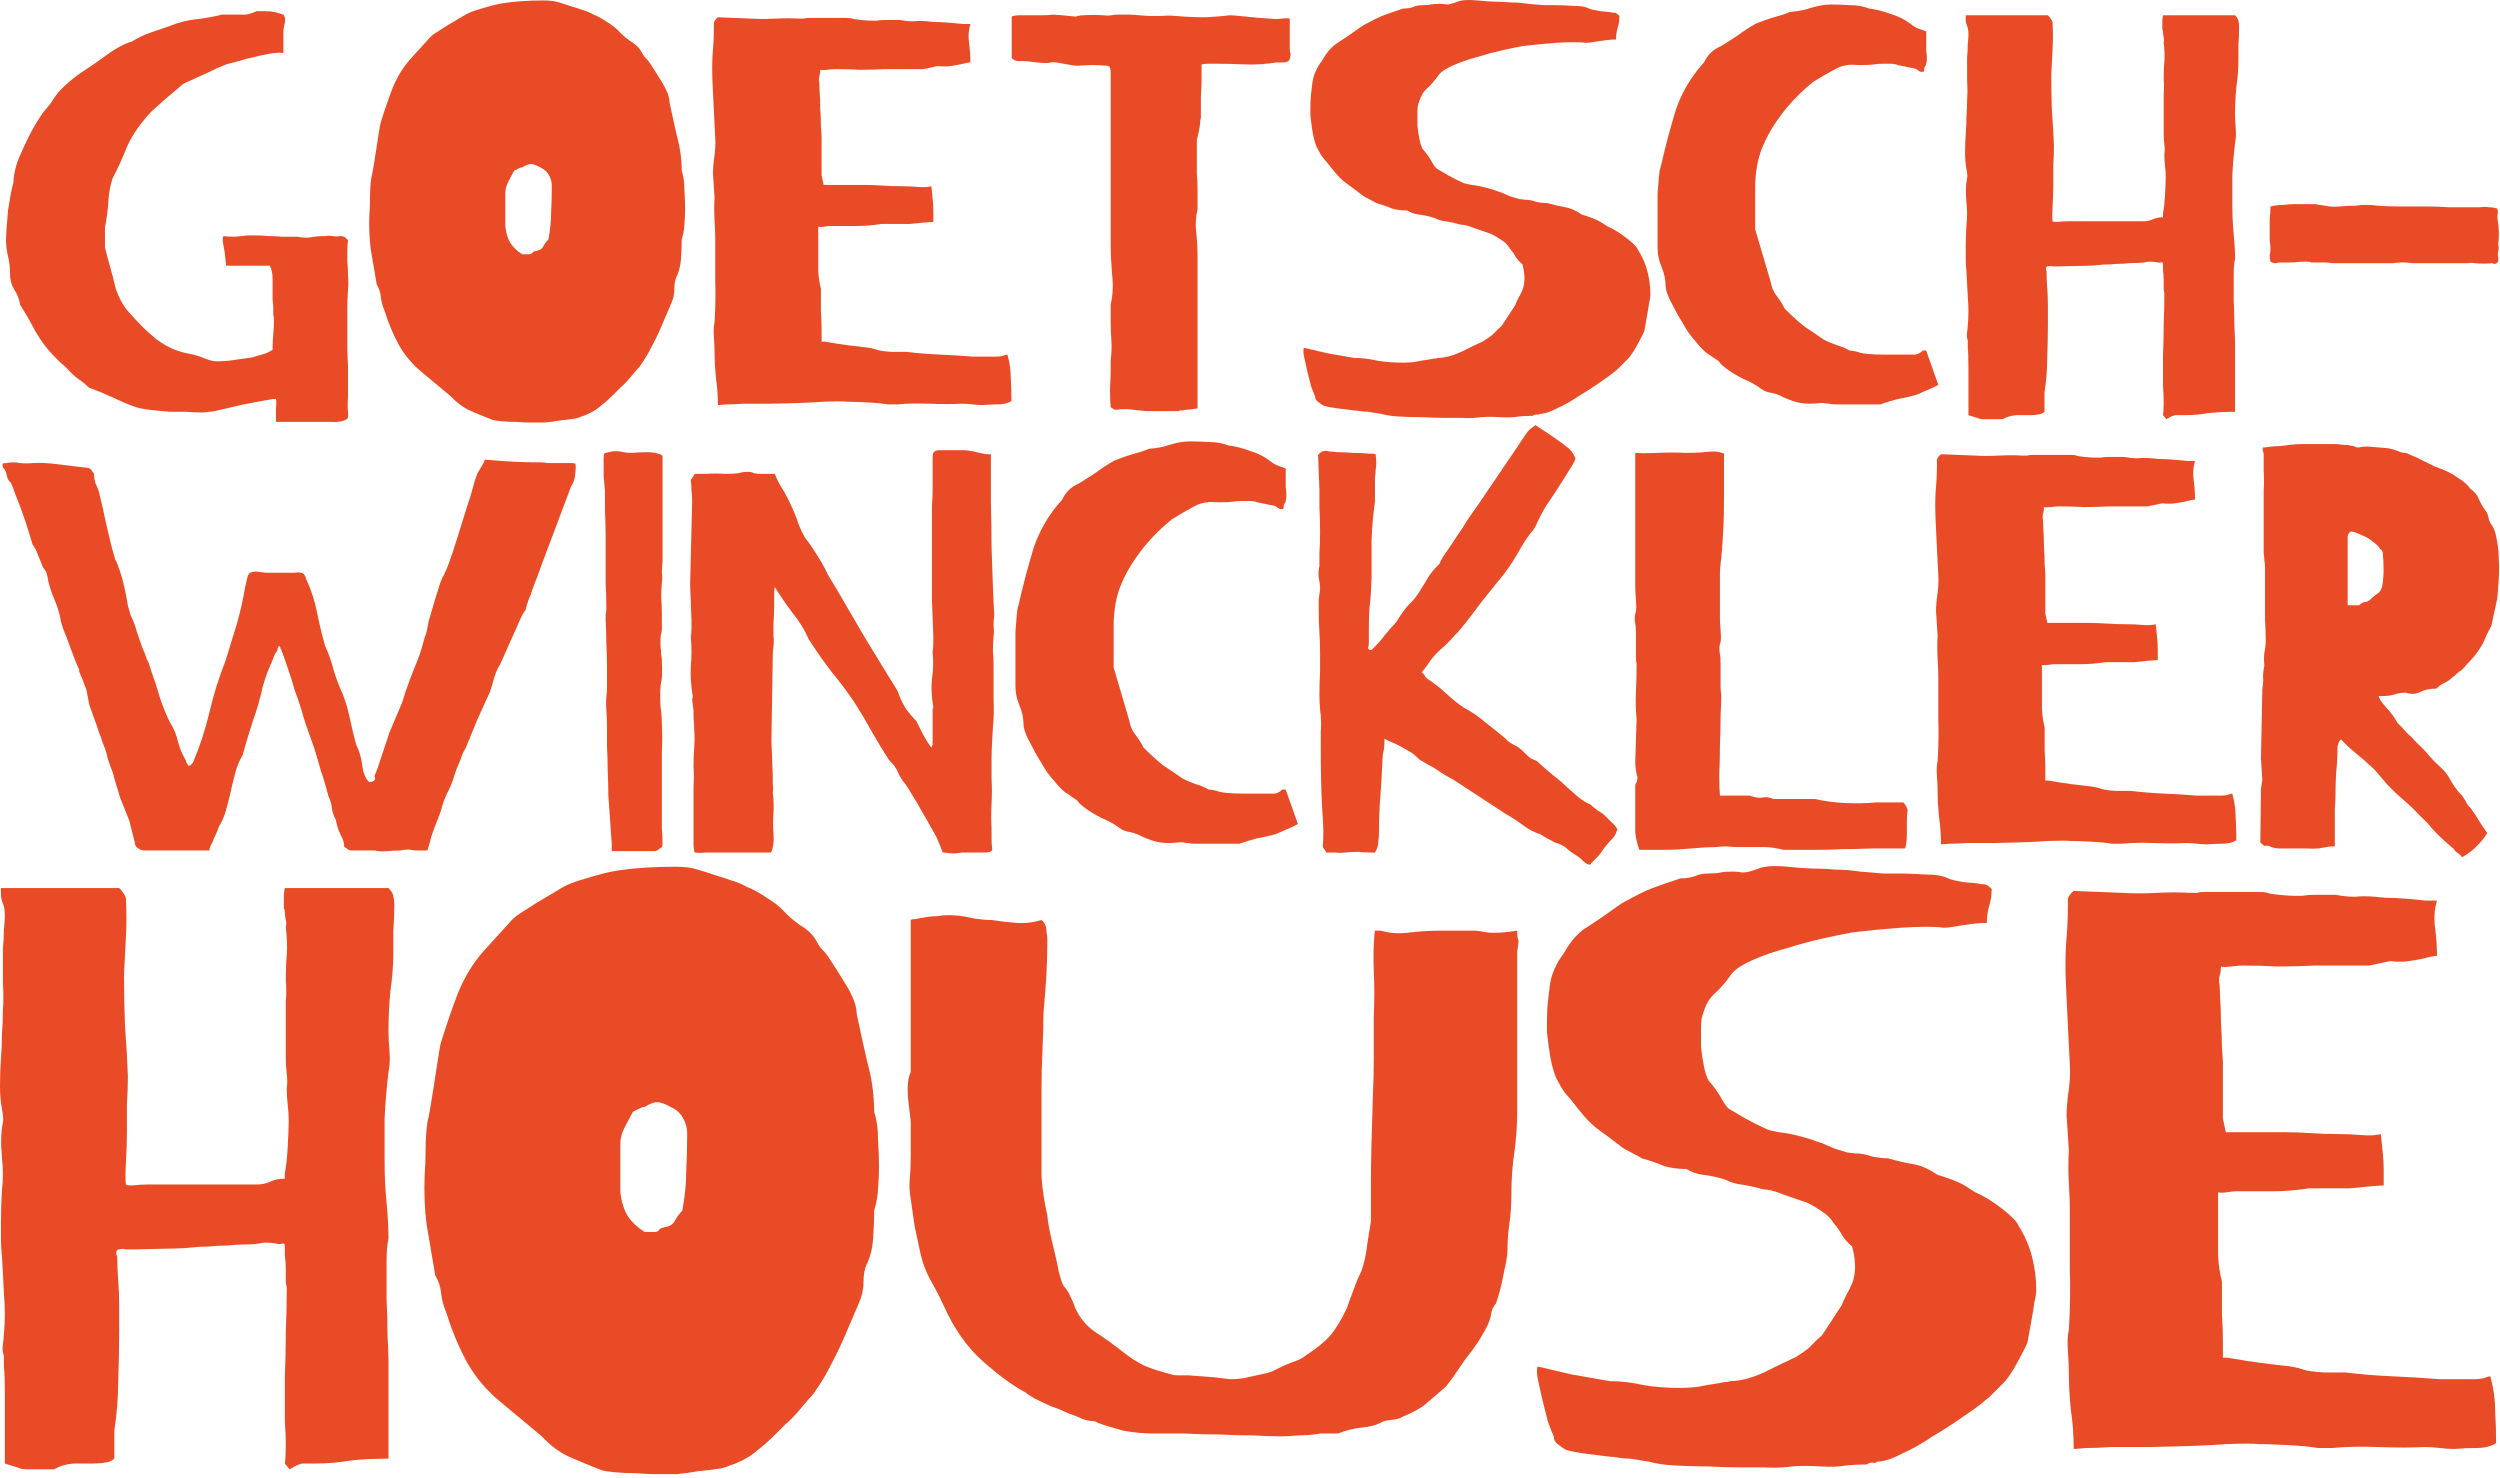 <svg width="609" height="360" viewBox="0 0 609 360" fill="none" xmlns="http://www.w3.org/2000/svg">
  <path d="M593.654 219.393C593.025 221.439 592.868 223.641 593.182 226.001C593.497 228.361 593.654 230.643 593.654 232.845C593.025 232.845 591.845 233.081 590.114 233.553C588.541 233.868 587.046 234.104 585.63 234.261C585.001 234.261 584.293 234.261 583.506 234.261C582.72 234.104 582.09 234.104 581.618 234.261L577.134 235.205H563.918C560.614 235.363 557.625 235.441 554.95 235.441C552.433 235.284 549.522 235.205 546.218 235.205C545.589 235.205 544.645 235.284 543.386 235.441C542.285 235.599 541.498 235.599 541.026 235.441C541.026 236.228 540.948 236.857 540.79 237.329C540.633 237.801 540.554 238.431 540.554 239.217C540.712 239.689 540.79 240.869 540.79 242.757C540.948 244.645 541.026 246.769 541.026 249.129C541.184 251.332 541.262 253.377 541.262 255.265C541.42 257.153 541.498 258.333 541.498 258.805V269.425C541.498 270.684 541.498 271.707 541.498 272.493C541.656 273.28 541.892 274.381 542.206 275.797H555.894C558.412 275.797 560.772 275.876 562.974 276.033C565.177 276.191 567.616 276.269 570.29 276.269C571.706 276.269 573.358 276.348 575.246 276.505C577.292 276.663 578.865 276.584 579.966 276.269C580.124 277.685 580.281 279.18 580.438 280.753C580.596 282.327 580.674 283.743 580.674 285.001V288.777C580.045 288.777 578.865 288.856 577.134 289.013C575.404 289.171 573.83 289.328 572.414 289.485H562.502C559.356 289.957 556.445 290.193 553.77 290.193C551.096 290.193 548.106 290.193 544.802 290.193C544.173 290.193 543.386 290.272 542.442 290.429C541.498 290.587 540.79 290.587 540.318 290.429V299.161C540.318 301.364 540.318 303.645 540.318 306.005C540.476 308.365 540.79 310.411 541.262 312.141C541.262 314.973 541.262 317.648 541.262 320.165C541.42 322.525 541.498 324.728 541.498 326.773V330.785C541.813 330.628 542.757 330.707 544.33 331.021C546.061 331.336 548.106 331.651 550.466 331.965C552.826 332.28 554.793 332.516 556.366 332.673C558.097 332.831 559.67 333.145 561.086 333.617C561.873 333.932 563.525 334.168 566.042 334.325C568.717 334.325 570.448 334.325 571.234 334.325C575.168 334.797 579.022 335.112 582.798 335.269C586.574 335.427 590.429 335.663 594.362 335.977H602.858C603.488 335.977 604.196 335.899 604.982 335.741C605.769 335.427 606.32 335.269 606.634 335.269C607.421 338.101 607.814 340.855 607.814 343.529C607.972 346.204 608.05 348.879 608.05 351.553C606.792 352.34 605.218 352.733 603.33 352.733C601.442 352.733 599.633 352.812 597.902 352.969C596.801 352.969 595.621 352.891 594.362 352.733C593.104 352.576 591.845 352.497 590.586 352.497C587.44 352.655 583.664 352.655 579.258 352.497C575.01 352.34 571.313 352.419 568.166 352.733H564.626C562.896 352.419 560.457 352.183 557.31 352.025C554.321 351.868 552.04 351.789 550.466 351.789C548.736 351.632 545.982 351.632 542.206 351.789C538.43 352.104 532.137 352.34 523.326 352.497C523.012 352.497 521.91 352.497 520.022 352.497C518.292 352.497 516.325 352.497 514.122 352.497C512.077 352.655 510.11 352.733 508.222 352.733C506.492 352.891 505.469 352.969 505.154 352.969C505.154 349.665 504.918 346.44 504.446 343.293C504.132 340.147 503.974 337.236 503.974 334.561C503.974 332.988 503.896 331.179 503.738 329.133C503.581 327.088 503.66 325.357 503.974 323.941C504.289 318.907 504.368 313.951 504.21 309.073C504.21 304.196 504.21 299.24 504.21 294.205C504.21 293.104 504.132 291.137 503.974 288.305C503.817 285.473 503.817 282.799 503.974 280.281L503.502 272.965C503.345 271.864 503.424 269.897 503.738 267.065C504.21 264.076 504.368 261.48 504.21 259.277C504.053 255.659 503.896 252.512 503.738 249.837C503.581 247.005 503.424 243.701 503.266 239.925C503.109 236.621 503.109 233.396 503.266 230.249C503.581 226.945 503.738 223.799 503.738 220.809C503.738 220.023 503.738 219.393 503.738 218.921C503.896 218.292 504.368 217.663 505.154 217.033L517.19 217.505C519.55 217.663 522.225 217.663 525.214 217.505C528.361 217.348 531.114 217.348 533.474 217.505C534.104 217.505 534.654 217.505 535.126 217.505C535.756 217.348 536.385 217.269 537.014 217.269C537.486 217.269 538.509 217.269 540.082 217.269C541.656 217.269 543.308 217.269 545.038 217.269C546.769 217.269 548.342 217.269 549.758 217.269C551.174 217.269 552.04 217.348 552.354 217.505C552.669 217.663 553.613 217.82 555.186 217.977C556.76 218.135 557.94 218.213 558.726 218.213C559.198 218.213 559.906 218.213 560.85 218.213C561.794 218.056 562.738 217.977 563.682 217.977C564.784 217.977 565.806 217.977 566.75 217.977C567.694 217.977 568.402 217.977 568.874 217.977C570.605 218.292 572.178 218.449 573.594 218.449C575.168 218.292 576.82 218.292 578.55 218.449C578.708 218.449 579.494 218.528 580.91 218.685C582.484 218.685 584.214 218.764 586.102 218.921C587.99 219.079 589.642 219.236 591.058 219.393C592.632 219.393 593.497 219.393 593.654 219.393Z" fill="#E94B26"/>
  <path d="M428.292 211.605C429.865 210.976 432.225 210.819 435.372 211.133C438.519 211.448 441.036 211.605 442.924 211.605C444.025 211.605 445.441 211.684 447.172 211.841C449.06 211.841 451.027 211.999 453.072 212.313C455.117 212.471 457.005 212.628 458.736 212.785C460.624 212.785 462.04 212.785 462.984 212.785C464.4 212.785 466.367 212.864 468.884 213.021C471.401 213.021 473.289 213.336 474.548 213.965C475.177 214.28 476.515 214.595 478.56 214.909C480.763 215.067 482.1 215.224 482.572 215.381C483.359 215.381 483.831 215.46 483.988 215.617C484.145 215.617 484.539 215.932 485.168 216.561C485.168 218.135 484.932 219.629 484.46 221.045C484.145 222.304 483.988 223.563 483.988 224.821C482.887 224.821 481.707 224.9 480.448 225.057C479.189 225.215 478.088 225.372 477.144 225.529C475.571 225.844 474.312 226.001 473.368 226.001C472.581 225.844 471.165 225.765 469.12 225.765C467.232 225.765 465.187 225.844 462.984 226.001C460.939 226.159 459.051 226.316 457.32 226.473C455.589 226.631 454.095 226.788 452.836 226.945C451.735 227.103 451.105 227.181 450.948 227.181C449.217 227.496 446.936 227.968 444.104 228.597C441.272 229.227 438.361 230.013 435.372 230.957C432.383 231.744 429.629 232.688 427.112 233.789C424.595 234.891 422.864 235.992 421.92 237.093C420.504 239.139 419.088 240.791 417.672 242.049C416.413 243.151 415.469 244.803 414.84 247.005C414.525 247.635 414.368 248.736 414.368 250.309C414.368 251.725 414.368 253.299 414.368 255.029C414.525 256.603 414.761 258.176 415.076 259.749C415.391 261.323 415.784 262.503 416.256 263.289C417.515 264.705 418.537 266.121 419.324 267.537C420.111 268.953 420.74 269.819 421.212 270.133C422.313 270.763 423.651 271.549 425.224 272.493C426.955 273.437 428.685 274.303 430.416 275.089C430.731 275.247 431.675 275.483 433.248 275.797C434.979 275.955 436.945 276.348 439.148 276.977C440.407 277.292 441.193 277.528 441.508 277.685C441.823 277.843 442.531 278.079 443.632 278.393C444.419 278.708 444.969 278.944 445.284 279.101C445.599 279.259 446.149 279.495 446.936 279.809C447.88 280.124 448.903 280.439 450.004 280.753C451.263 280.911 451.971 280.989 452.128 280.989C453.387 280.989 454.645 281.225 455.904 281.697C457.32 282.012 458.657 282.169 459.916 282.169C462.119 282.799 464.164 283.271 466.052 283.585C467.94 283.9 469.907 284.765 471.952 286.181C473.053 286.496 474.233 286.889 475.492 287.361C476.751 287.833 477.773 288.305 478.56 288.777C479.032 289.092 479.897 289.643 481.156 290.429C482.572 291.059 483.988 291.845 485.404 292.789C486.82 293.733 488.157 294.756 489.416 295.857C490.675 296.959 491.461 297.903 491.776 298.689C493.349 301.207 494.451 303.803 495.08 306.477C495.709 308.995 496.024 311.591 496.024 314.265C496.024 315.052 495.867 316.075 495.552 317.333C495.395 318.592 495.237 319.615 495.08 320.401L493.9 327.009C493.585 327.796 492.877 329.212 491.776 331.257C490.675 333.303 489.967 334.483 489.652 334.797C489.495 335.112 489.101 335.663 488.472 336.449C487.843 337.079 487.135 337.787 486.348 338.573C485.719 339.203 485.089 339.832 484.46 340.461C483.831 340.933 483.437 341.248 483.28 341.405C482.179 342.349 480.448 343.608 478.088 345.181C475.885 346.755 473.447 348.328 470.772 349.901C468.255 351.632 465.737 353.048 463.22 354.149C460.86 355.408 458.893 356.037 457.32 356.037C457.005 356.352 456.612 356.431 456.14 356.273C455.668 356.273 455.196 356.431 454.724 356.745C452.993 356.745 451.341 356.824 449.768 356.981C448.195 357.296 446.071 357.375 443.396 357.217C441.036 357.06 438.755 357.06 436.552 357.217C434.507 357.532 432.225 357.611 429.708 357.453C428.449 357.453 426.561 357.453 424.044 357.453C421.527 357.453 418.852 357.375 416.02 357.217C413.188 357.217 410.435 357.139 407.76 356.981C405.243 356.824 403.197 356.509 401.624 356.037C401.467 356.037 400.916 355.959 399.972 355.801C399.185 355.644 398.241 355.487 397.14 355.329C396.196 355.329 395.252 355.251 394.308 355.093C393.364 354.936 392.656 354.857 392.184 354.857C390.925 354.7 389.037 354.464 386.52 354.149C384.16 353.835 382.508 353.52 381.564 353.205C380.935 352.891 380.227 352.419 379.44 351.789C378.811 351.317 378.496 350.688 378.496 349.901C378.181 349.272 377.709 348.092 377.08 346.361C376.608 344.473 376.136 342.585 375.664 340.697C375.192 338.652 374.799 336.843 374.484 335.269C374.327 333.696 374.405 332.909 374.72 332.909C377.395 333.539 380.069 334.168 382.744 334.797C385.576 335.269 388.723 335.82 392.184 336.449C394.859 336.449 397.533 336.764 400.208 337.393C402.883 337.865 405.951 338.101 409.412 338.101C410.671 338.101 412.008 338.023 413.424 337.865C414.84 337.551 416.649 337.236 418.852 336.921C419.324 336.764 419.796 336.685 420.268 336.685C420.74 336.685 421.133 336.607 421.448 336.449C423.808 336.449 426.561 335.741 429.708 334.325C432.855 332.752 435.293 331.572 437.024 330.785C437.181 330.785 437.575 330.549 438.204 330.077C438.991 329.605 439.777 329.055 440.564 328.425C441.351 327.639 442.059 326.931 442.688 326.301C443.475 325.672 443.947 325.2 444.104 324.885L448.588 318.041C448.903 317.255 449.296 316.389 449.768 315.445C450.397 314.344 450.869 313.4 451.184 312.613C452.128 310.253 452.128 307.264 451.184 303.645C450.24 302.859 449.453 301.993 448.824 301.049C448.352 300.105 447.644 299.083 446.7 297.981C445.913 296.723 444.969 295.779 443.868 295.149C442.767 294.363 441.587 293.655 440.328 293.025C438.125 292.239 436.08 291.531 434.192 290.901C432.304 290.115 430.731 289.721 429.472 289.721C427.269 289.092 425.46 288.699 424.044 288.541C422.785 288.384 421.527 287.991 420.268 287.361C418.223 286.732 416.413 286.339 414.84 286.181C413.424 286.024 412.087 285.552 410.828 284.765C408.783 284.765 406.973 284.529 405.4 284.057C403.984 283.428 402.175 282.799 399.972 282.169C399.185 281.697 398.32 281.225 397.376 280.753C396.432 280.281 395.724 279.888 395.252 279.573C393.049 277.843 391.161 276.427 389.588 275.325C388.015 274.224 386.363 272.572 384.632 270.369C383.059 268.324 381.957 266.987 381.328 266.357C380.699 265.571 379.912 264.233 378.968 262.345C378.653 261.559 378.339 260.536 378.024 259.277C377.709 257.861 377.473 256.524 377.316 255.265C377.159 253.849 377.001 252.591 376.844 251.489C376.844 250.231 376.844 249.365 376.844 248.893C376.844 246.848 376.923 245.196 377.08 243.937C377.237 242.679 377.395 241.341 377.552 239.925C377.709 238.667 378.103 237.329 378.732 235.913C379.361 234.497 380.069 233.317 380.856 232.373C382.587 229.227 384.553 227.024 386.756 225.765C388.959 224.349 391.476 222.619 394.308 220.573C394.937 220.101 395.881 219.551 397.14 218.921C398.556 218.135 399.972 217.427 401.388 216.797C402.961 216.168 404.456 215.617 405.872 215.145C407.288 214.673 408.468 214.28 409.412 213.965C410.671 213.965 411.772 213.808 412.716 213.493C413.66 213.021 414.84 212.785 416.256 212.785C417.515 212.785 418.459 212.707 419.088 212.549C419.875 212.392 420.897 212.313 422.156 212.313C422.943 212.313 423.729 212.392 424.516 212.549C425.46 212.549 426.719 212.235 428.292 211.605Z" fill="#E94B26"/>
  <path d="M369.593 226.709C369.593 227.968 369.671 228.676 369.829 228.833C369.986 228.991 369.907 229.935 369.593 231.665V270.841C369.593 273.988 369.357 277.292 368.885 280.753C368.413 284.057 368.177 287.283 368.177 290.429C368.177 293.261 368.019 295.779 367.705 297.981C367.39 300.027 367.233 302.151 367.233 304.353C367.233 305.612 366.918 307.579 366.289 310.253C365.817 312.928 365.187 315.367 364.401 317.569C363.771 318.199 363.378 319.064 363.221 320.165C363.063 321.267 362.591 322.525 361.805 323.941C361.647 324.256 361.097 325.2 360.153 326.773C359.209 328.189 358.107 329.684 356.849 331.257C355.747 332.831 354.725 334.325 353.781 335.741C352.837 337 352.286 337.708 352.129 337.865C350.083 339.596 348.431 341.012 347.173 342.113C346.071 343.057 344.183 344.08 341.509 345.181C341.194 345.496 340.329 345.732 338.913 345.889C337.497 346.047 336.631 346.283 336.317 346.597C335.058 347.227 333.485 347.62 331.597 347.777C329.866 347.935 327.978 348.407 325.933 349.193H321.685C319.954 349.508 318.145 349.665 316.257 349.665C314.526 349.823 313.189 349.901 312.245 349.901C310.357 349.901 307.997 349.823 305.165 349.665C302.49 349.665 299.658 349.587 296.669 349.429C293.837 349.429 291.005 349.351 288.173 349.193C285.341 349.193 282.823 349.193 280.621 349.193C278.418 349.193 276.058 348.957 273.541 348.485C271.181 347.856 269.135 347.227 267.405 346.597C267.09 346.283 266.461 346.125 265.517 346.125C264.573 345.968 263.786 345.732 263.157 345.417C262.527 345.103 261.505 344.709 260.089 344.237C258.83 343.608 257.493 343.057 256.077 342.585C254.661 341.956 253.323 341.327 252.065 340.697C250.963 340.068 250.255 339.596 249.941 339.281C246.951 337.708 243.49 335.191 239.557 331.729C235.623 328.268 232.398 323.705 229.881 318.041C228.779 315.681 227.678 313.557 226.577 311.669C225.475 309.624 224.689 307.5 224.217 305.297C223.745 303.095 223.273 300.892 222.801 298.689C222.486 296.329 222.171 294.127 221.857 292.081C221.542 290.351 221.463 288.699 221.621 287.125C221.778 285.552 221.857 283.743 221.857 281.697V273.201C221.699 271.628 221.463 269.583 221.149 267.065C220.991 264.391 221.227 262.424 221.857 261.165V224.113C222.014 223.956 222.407 223.877 223.037 223.877C223.823 223.72 224.689 223.563 225.633 223.405C226.577 223.248 227.521 223.169 228.465 223.169C229.409 223.012 230.195 222.933 230.825 222.933C233.027 222.933 234.994 223.169 236.725 223.641C238.613 223.956 240.186 224.113 241.445 224.113C243.647 224.428 245.693 224.664 247.581 224.821C249.626 224.979 251.671 224.743 253.717 224.113C254.503 224.743 254.897 225.608 254.897 226.709C255.054 227.653 255.133 228.44 255.133 229.069C255.133 231.901 255.054 234.733 254.897 237.565C254.739 240.24 254.503 243.308 254.189 246.769C254.189 249.287 254.11 252.197 253.953 255.501C253.795 258.805 253.717 262.031 253.717 265.177V277.213C253.717 280.675 253.717 283.821 253.717 286.653C253.874 289.485 254.346 292.632 255.133 296.093C255.133 296.565 255.29 297.667 255.605 299.397C255.919 300.971 256.313 302.701 256.785 304.589C257.257 306.477 257.65 308.287 257.965 310.017C258.437 311.748 258.83 312.849 259.145 313.321C259.774 313.951 260.325 314.816 260.797 315.917C261.269 316.861 261.662 317.805 261.977 318.749C263.078 321.109 264.651 322.997 266.697 324.413C268.899 325.829 271.102 327.403 273.305 329.133C275.035 330.549 276.845 331.729 278.733 332.673C280.621 333.46 282.823 334.168 285.341 334.797C285.655 334.955 286.206 335.033 286.993 335.033C287.937 335.033 288.802 335.033 289.589 335.033L295.725 335.505C296.983 335.663 298.321 335.82 299.737 335.977C301.31 335.977 302.726 335.82 303.985 335.505L308.233 334.561C308.39 334.561 308.941 334.404 309.885 334.089C310.829 333.617 311.773 333.145 312.717 332.673C313.818 332.201 314.841 331.808 315.785 331.493C316.886 331.021 317.594 330.628 317.909 330.313C320.583 328.583 322.629 326.931 324.045 325.357C325.461 323.627 326.798 321.424 328.057 318.749C328.371 317.805 328.922 316.311 329.709 314.265C330.495 312.063 331.125 310.568 331.597 309.781C332.383 307.421 332.855 305.297 333.013 303.409C333.327 301.521 333.642 299.555 333.957 297.509C333.957 296.251 333.957 293.183 333.957 288.305C333.957 283.428 334.114 276.348 334.429 267.065C334.586 263.761 334.665 260.457 334.665 257.153C334.665 253.849 334.665 250.545 334.665 247.241C334.822 243.78 334.822 240.24 334.665 236.621C334.507 233.003 334.586 229.699 334.901 226.709H336.317C338.519 227.339 340.801 227.496 343.161 227.181C345.678 226.867 348.353 226.709 351.185 226.709H358.973C359.759 226.709 360.939 226.867 362.513 227.181C364.243 227.339 366.603 227.181 369.593 226.709Z" fill="#E94B26"/>
  <path d="M208.696 247.005C209.483 250.781 210.348 254.715 211.292 258.805C212.393 262.739 212.944 266.751 212.944 270.841C213.573 272.729 213.888 275.011 213.888 277.685C214.045 280.203 214.124 282.327 214.124 284.057C214.124 286.103 214.045 287.912 213.888 289.485C213.888 290.901 213.573 292.711 212.944 294.913C212.944 296.801 212.865 299.004 212.708 301.521C212.551 304.039 212 306.241 211.056 308.129C210.584 309.231 210.348 310.647 210.348 312.377C210.348 314.108 209.955 315.839 209.168 317.569L206.336 324.177C205.235 326.852 203.976 329.527 202.56 332.201C201.301 334.719 200.043 336.843 198.784 338.573C198.469 339.203 197.84 339.989 196.896 340.933C196.109 341.877 195.244 342.9 194.3 344.001C193.356 345.103 192.333 346.125 191.232 347.069C190.288 348.013 189.501 348.8 188.872 349.429C187.456 350.845 186.04 352.104 184.624 353.205C183.208 354.464 181.556 355.487 179.668 356.273C179.039 356.588 178.409 356.824 177.78 356.981C177.151 357.296 176.443 357.532 175.656 357.689C173.611 358.004 171.723 358.24 169.992 358.397C168.261 358.712 166.531 358.948 164.8 359.105C163.699 359.105 162.204 359.105 160.316 359.105C158.585 359.105 156.776 359.027 154.888 358.869C153 358.869 151.269 358.791 149.696 358.633C148.123 358.476 147.1 358.319 146.628 358.161C143.796 357.06 141.121 355.959 138.604 354.857C136.244 353.756 134.041 352.104 131.996 349.901L122.084 341.641C118.623 338.809 115.869 335.584 113.824 331.965C111.779 328.189 110.127 324.256 108.868 320.165C108.081 318.277 107.609 316.547 107.452 314.973C107.295 313.4 106.823 311.984 106.036 310.725C105.249 306.163 104.541 301.993 103.912 298.217C103.44 294.441 103.283 290.508 103.44 286.417C103.597 284.529 103.676 282.405 103.676 280.045C103.676 277.685 103.833 275.404 104.148 273.201C104.305 272.729 104.541 271.549 104.856 269.661C105.171 267.773 105.485 265.807 105.8 263.761C106.115 261.559 106.429 259.513 106.744 257.625C107.059 255.58 107.295 254.321 107.452 253.849C108.868 249.287 110.284 245.196 111.7 241.577C113.273 237.801 115.319 234.497 117.836 231.665L124.68 224.113C125.467 223.327 126.411 222.619 127.512 221.989C128.771 221.203 129.872 220.495 130.816 219.865L136.008 216.797C137.581 215.696 139.863 214.752 142.852 213.965C145.841 213.021 148.359 212.392 150.404 212.077C152.449 211.763 154.652 211.527 157.012 211.369C159.529 211.212 162.047 211.133 164.564 211.133C166.767 211.133 168.576 211.369 169.992 211.841C171.565 212.313 173.296 212.864 175.184 213.493C175.813 213.651 176.757 213.965 178.016 214.437C179.275 214.752 180.612 215.303 182.028 216.089C183.601 216.719 185.175 217.584 186.748 218.685C188.321 219.629 189.659 220.652 190.76 221.753C191.704 222.855 193.041 224.035 194.772 225.293C196.66 226.395 197.997 227.653 198.784 229.069C199.099 229.699 199.492 230.328 199.964 230.957C200.593 231.587 201.144 232.216 201.616 232.845C202.875 234.733 204.369 237.093 206.1 239.925C207.831 242.757 208.696 245.117 208.696 247.005ZM159.372 300.105C160.001 300.105 160.395 299.948 160.552 299.633C160.709 299.319 161.181 299.083 161.968 298.925C163.069 298.768 163.856 298.296 164.328 297.509C164.8 296.565 165.429 295.7 166.216 294.913C166.845 291.452 167.16 288.305 167.16 285.473C167.317 282.641 167.396 279.495 167.396 276.033C167.396 274.775 167.081 273.595 166.452 272.493C165.823 271.235 164.8 270.291 163.384 269.661C161.968 268.875 160.867 268.481 160.08 268.481C159.293 268.481 158.271 268.875 157.012 269.661C156.697 269.661 156.383 269.74 156.068 269.897C155.753 270.055 155.439 270.212 155.124 270.369L154.18 270.841C153.393 272.257 152.685 273.595 152.056 274.853C151.427 276.112 151.112 277.371 151.112 278.629V290.429C151.427 292.947 152.056 294.913 153 296.329C153.944 297.745 155.281 299.004 157.012 300.105H159.372Z" fill="#E94B26"/>
  <path d="M30.68 288.541C30.68 288.699 31.231 288.777 32.332 288.777C33.433 288.62 34.692 288.541 36.108 288.541H62.54C63.799 288.541 64.9 288.305 65.844 287.833C66.945 287.361 68.125 287.125 69.384 287.125V285.709C69.699 284.293 69.935 282.169 70.092 279.337C70.249 276.505 70.328 274.381 70.328 272.965C70.328 271.707 70.249 270.448 70.092 269.189C69.935 267.773 69.856 266.436 69.856 265.177C70.013 263.919 70.013 262.739 69.856 261.637C69.699 260.379 69.62 259.12 69.62 257.861V247.005C69.62 246.533 69.62 245.511 69.62 243.937C69.777 242.207 69.777 240.476 69.62 238.745C69.62 236.228 69.699 234.183 69.856 232.609C70.013 230.879 69.935 228.597 69.62 225.765C69.777 225.136 69.777 224.585 69.62 224.113C69.463 223.484 69.384 222.776 69.384 221.989C69.384 221.675 69.305 221.439 69.148 221.281C69.148 220.967 69.148 220.652 69.148 220.337C69.148 219.708 69.148 219.079 69.148 218.449C69.148 217.82 69.227 217.112 69.384 216.325H94.636C95.423 217.112 95.816 217.82 95.816 218.449C95.973 218.921 96.052 219.551 96.052 220.337C96.052 222.54 95.973 224.664 95.816 226.709C95.816 228.597 95.816 230.407 95.816 232.137C95.816 234.969 95.58 238.037 95.108 241.341C94.793 244.488 94.636 247.792 94.636 251.253C94.636 252.512 94.715 254.085 94.872 255.973C95.029 257.861 94.951 259.592 94.636 261.165C94.164 265.099 93.849 268.875 93.692 272.493C93.692 276.112 93.692 279.731 93.692 283.349C93.692 286.496 93.849 289.721 94.164 293.025C94.479 296.172 94.636 299.083 94.636 301.757C94.321 302.859 94.164 304.825 94.164 307.657C94.164 310.332 94.164 313.243 94.164 316.389C94.321 319.536 94.4 322.525 94.4 325.357C94.557 328.189 94.636 330.156 94.636 331.257V355.329C91.175 355.329 88.028 355.487 85.196 355.801C82.521 356.273 79.768 356.509 76.936 356.509C75.677 356.509 74.576 356.509 73.632 356.509C72.845 356.667 71.823 357.139 70.564 357.925L69.384 356.509C69.541 355.408 69.62 353.913 69.62 352.025C69.62 350.137 69.541 348.171 69.384 346.125C69.384 343.923 69.384 341.877 69.384 339.989C69.384 338.101 69.384 336.607 69.384 335.505C69.541 331.887 69.62 328.268 69.62 324.649C69.777 320.873 69.856 317.176 69.856 313.557C69.856 313.715 69.777 313.321 69.62 312.377C69.62 311.433 69.62 310.411 69.62 309.309C69.62 308.051 69.541 306.871 69.384 305.769C69.384 304.668 69.384 303.96 69.384 303.645C69.384 303.016 69.148 302.78 68.676 302.937C68.361 303.095 67.889 303.095 67.26 302.937C65.529 302.623 64.113 302.623 63.012 302.937C61.911 303.095 60.573 303.173 59 303.173C58.056 303.173 56.876 303.252 55.46 303.409C54.044 303.409 52.549 303.488 50.976 303.645C49.56 303.645 48.144 303.724 46.728 303.881C45.312 304.039 44.132 304.117 43.188 304.117L32.804 304.353C32.017 304.353 31.309 304.353 30.68 304.353C30.208 304.196 29.657 304.196 29.028 304.353C28.556 304.353 28.32 304.668 28.32 305.297C28.32 305.612 28.399 305.848 28.556 306.005C28.556 307.893 28.635 309.86 28.792 311.905C28.949 313.793 29.028 315.839 29.028 318.041V324.413C29.028 328.504 28.949 332.516 28.792 336.449C28.792 340.383 28.477 344.395 27.848 348.485V355.329C27.061 355.959 26.275 356.273 25.488 356.273C24.859 356.431 23.915 356.509 22.656 356.509C21.397 356.509 19.824 356.509 17.936 356.509C16.048 356.667 14.475 357.139 13.216 357.925H6.372C5.585 357.925 4.877 357.768 4.248 357.453C3.619 357.296 2.596 356.981 1.18 356.509V340.461C1.18 336.528 1.101 334.011 0.944 332.909C0.944 331.808 0.944 330.943 0.944 330.313C0.629 329.527 0.551 328.583 0.708 327.481C0.865 326.38 0.944 325.593 0.944 325.121C1.259 321.817 1.259 318.435 0.944 314.973C0.787 311.355 0.629 308.365 0.472 306.005C0.315 304.589 0.236 303.252 0.236 301.993C0.236 300.577 0.236 299.161 0.236 297.745C0.236 295.071 0.315 292.475 0.472 289.957C0.787 287.283 0.787 284.608 0.472 281.933C0.157 278.472 0.236 275.64 0.708 273.437C0.865 272.808 0.787 271.707 0.472 270.133C0.157 268.403 0 266.593 0 264.705C0 262.188 0.079 259.907 0.236 257.861C0.393 255.816 0.472 253.849 0.472 251.961C0.629 250.073 0.708 248.107 0.708 246.061C0.865 244.016 0.865 241.735 0.708 239.217C0.708 238.588 0.708 237.565 0.708 236.149C0.708 234.576 0.708 232.924 0.708 231.193C0.865 229.463 0.944 227.889 0.944 226.473C1.101 224.9 1.18 223.799 1.18 223.169C1.18 221.753 1.023 220.731 0.708 220.101C0.393 219.315 0.236 218.607 0.236 217.977V216.325H29.028C29.657 216.955 30.129 217.584 30.444 218.213C30.601 218.528 30.68 218.764 30.68 218.921C30.837 222.068 30.837 225.136 30.68 228.125C30.523 231.115 30.365 234.183 30.208 237.329C30.208 241.577 30.287 245.747 30.444 249.837C30.759 253.928 30.995 258.019 31.152 262.109C31.152 264.312 31.073 266.593 30.916 268.953C30.916 271.313 30.916 273.595 30.916 275.797C30.916 278 30.837 280.439 30.68 283.113C30.523 285.788 30.523 287.597 30.68 288.541Z" fill="#E94B26"/>
  <path d="M551.599 162.131C551.489 161.031 551.489 159.986 551.599 158.996C551.819 158.006 551.929 157.016 551.929 156.026C551.929 154.266 551.874 152.616 551.764 151.076C551.764 149.426 551.764 147.721 551.764 145.961V138.206C551.764 137.656 551.709 137.106 551.599 136.556C551.599 135.896 551.544 135.291 551.434 134.741V119.396C551.544 118.076 551.544 116.481 551.434 114.611C551.434 112.631 551.434 111.366 551.434 110.816C551.434 110.486 551.379 110.156 551.269 109.826C551.159 109.496 551.159 109.221 551.269 109.001C551.819 109.001 552.369 108.946 552.919 108.836C553.579 108.726 554.404 108.671 555.394 108.671C556.274 108.561 557.154 108.451 558.034 108.341C558.914 108.231 559.904 108.176 561.004 108.176H568.429C569.309 108.176 570.079 108.231 570.739 108.341C571.399 108.341 572.279 108.451 573.379 108.671C573.489 108.781 573.599 108.836 573.709 108.836C573.819 108.946 574.149 109.001 574.699 109.001C575.359 108.781 576.294 108.726 577.504 108.836C578.824 108.946 580.144 109.056 581.464 109.166C582.344 109.276 583.169 109.496 583.939 109.826C584.709 110.156 585.369 110.321 585.919 110.321C586.139 110.321 586.689 110.541 587.569 110.981C588.449 111.311 589.384 111.751 590.374 112.301C591.364 112.741 592.244 113.181 593.014 113.621C593.894 113.951 594.499 114.171 594.829 114.281C596.259 114.831 597.579 115.546 598.789 116.426C600.109 117.196 601.099 118.076 601.759 119.066C602.749 119.726 603.464 120.606 603.904 121.706C604.344 122.696 604.894 123.631 605.554 124.511C605.884 124.951 606.104 125.501 606.214 126.161C606.324 126.821 606.599 127.426 607.039 127.976C607.589 128.746 607.974 129.901 608.194 131.441C608.524 132.871 608.689 134.411 608.689 136.061C608.799 137.711 608.799 139.416 608.689 141.176C608.579 142.826 608.469 144.311 608.359 145.631C608.139 146.731 607.919 147.776 607.699 148.766C607.479 149.646 607.259 150.691 607.039 151.901C606.929 152.451 606.654 153.056 606.214 153.716C605.884 154.376 605.609 154.981 605.389 155.531C604.509 157.621 603.079 159.656 601.099 161.636L599.614 163.286C599.174 163.506 598.789 163.781 598.459 164.111C598.129 164.441 597.744 164.771 597.304 165.101C596.754 165.651 596.094 166.091 595.324 166.421C594.664 166.751 594.059 167.191 593.509 167.741C591.969 167.741 590.649 168.016 589.549 168.566C588.559 169.116 587.404 169.171 586.084 168.731C584.984 168.731 583.994 168.896 583.114 169.226C582.234 169.446 581.354 169.556 580.474 169.556H579.484C579.484 170.106 580.089 171.041 581.299 172.361C582.509 173.681 583.389 174.891 583.939 175.991C584.819 176.871 585.589 177.696 586.249 178.466C587.019 179.126 587.844 179.951 588.724 180.941C590.154 182.261 591.199 183.361 591.859 184.241C592.519 185.011 593.564 186.056 594.994 187.376C595.654 187.926 596.424 189.026 597.304 190.676C598.294 192.216 599.119 193.261 599.779 193.811C600.439 194.801 600.824 195.461 600.934 195.791C601.154 196.121 601.484 196.506 601.924 196.946C602.804 198.156 603.519 199.256 604.069 200.246C604.619 201.126 605.224 202.006 605.884 202.886C605.334 203.876 604.564 204.866 603.574 205.856C602.584 206.956 601.319 207.946 599.779 208.826C599.559 208.496 599.229 208.166 598.789 207.836C598.349 207.616 598.019 207.286 597.799 206.846C597.579 206.626 596.809 205.966 595.489 204.866C594.279 203.766 593.234 202.721 592.354 201.731C591.804 200.961 590.869 199.971 589.549 198.761C588.339 197.441 586.964 196.121 585.424 194.801C583.884 193.481 582.509 192.161 581.299 190.841C580.089 189.411 579.154 188.311 578.494 187.541C578.164 187.211 577.614 186.716 576.844 186.056C576.074 185.286 575.249 184.571 574.369 183.911C573.489 183.141 572.664 182.426 571.894 181.766C571.124 180.996 570.574 180.446 570.244 180.116C570.024 180.336 569.859 180.556 569.749 180.776C569.749 180.886 569.694 181.051 569.584 181.271C569.474 181.491 569.419 181.711 569.419 181.931C569.419 184.131 569.309 186.221 569.089 188.201C568.979 190.071 568.924 191.941 568.924 193.811C568.924 194.801 568.869 195.846 568.759 196.946C568.759 197.936 568.759 199.091 568.759 200.411V206.186C568.539 206.186 568.154 206.186 567.604 206.186C567.054 206.296 566.449 206.406 565.789 206.516C564.579 206.736 563.369 206.791 562.159 206.681C561.059 206.681 559.959 206.681 558.859 206.681C557.429 206.681 556.219 206.681 555.229 206.681C554.349 206.681 553.469 206.461 552.589 206.021C552.039 206.021 551.709 206.021 551.599 206.021C551.489 206.021 551.159 205.746 550.609 205.196L550.774 192.161L551.104 190.016L550.774 184.736L551.104 167.906C551.324 166.476 551.379 165.431 551.269 164.771C551.269 164.111 551.379 163.231 551.599 162.131ZM580.309 142.826C580.529 141.506 580.639 140.186 580.639 138.866C580.639 137.436 580.584 136.171 580.474 135.071C580.474 134.411 580.254 133.971 579.814 133.751C579.484 133.201 579.154 132.816 578.824 132.596C578.604 132.376 578.329 132.156 577.999 131.936C577.229 131.276 576.404 130.781 575.524 130.451C574.644 130.011 573.764 129.681 572.884 129.461C572.554 129.461 572.279 129.681 572.059 130.121C571.949 130.341 571.894 130.506 571.894 130.616V147.446H574.699C575.249 146.896 575.799 146.621 576.349 146.621C576.899 146.511 577.394 146.181 577.834 145.631C578.494 145.081 578.989 144.696 579.319 144.476C579.759 144.146 580.089 143.596 580.309 142.826Z" fill="#E94B26"/>
  <path d="M534.705 112.301C534.265 113.731 534.155 115.271 534.375 116.921C534.595 118.571 534.705 120.166 534.705 121.706C534.265 121.706 533.44 121.871 532.23 122.201C531.13 122.421 530.085 122.586 529.095 122.696C528.655 122.696 528.16 122.696 527.61 122.696C527.06 122.586 526.62 122.586 526.29 122.696L523.155 123.356H513.915C511.605 123.466 509.515 123.521 507.645 123.521C505.885 123.411 503.85 123.356 501.54 123.356C501.1 123.356 500.44 123.411 499.56 123.521C498.79 123.631 498.24 123.631 497.91 123.521C497.91 124.071 497.855 124.511 497.745 124.841C497.635 125.171 497.58 125.611 497.58 126.161C497.69 126.491 497.745 127.316 497.745 128.636C497.855 129.956 497.91 131.441 497.91 133.091C498.02 134.631 498.075 136.061 498.075 137.381C498.185 138.701 498.24 139.526 498.24 139.856V147.281C498.24 148.161 498.24 148.876 498.24 149.426C498.35 149.976 498.515 150.746 498.735 151.736H508.305C510.065 151.736 511.715 151.791 513.255 151.901C514.795 152.011 516.5 152.066 518.37 152.066C519.36 152.066 520.515 152.121 521.835 152.231C523.265 152.341 524.365 152.286 525.135 152.066C525.245 153.056 525.355 154.101 525.465 155.201C525.575 156.301 525.63 157.291 525.63 158.171V160.811C525.19 160.811 524.365 160.866 523.155 160.976C521.945 161.086 520.845 161.196 519.855 161.306H512.925C510.725 161.636 508.69 161.801 506.82 161.801C504.95 161.801 502.86 161.801 500.55 161.801C500.11 161.801 499.56 161.856 498.9 161.966C498.24 162.076 497.745 162.076 497.415 161.966V168.071C497.415 169.611 497.415 171.206 497.415 172.856C497.525 174.506 497.745 175.936 498.075 177.146C498.075 179.126 498.075 180.996 498.075 182.756C498.185 184.406 498.24 185.946 498.24 187.376V190.181C498.46 190.071 499.12 190.126 500.22 190.346C501.43 190.566 502.86 190.786 504.51 191.006C506.16 191.226 507.535 191.391 508.635 191.501C509.845 191.611 510.945 191.831 511.935 192.161C512.485 192.381 513.64 192.546 515.4 192.656C517.27 192.656 518.48 192.656 519.03 192.656C521.78 192.986 524.475 193.206 527.115 193.316C529.755 193.426 532.45 193.591 535.2 193.811H541.14C541.58 193.811 542.075 193.756 542.625 193.646C543.175 193.426 543.56 193.316 543.78 193.316C544.33 195.296 544.605 197.221 544.605 199.091C544.715 200.961 544.77 202.831 544.77 204.701C543.89 205.251 542.79 205.526 541.47 205.526C540.15 205.526 538.885 205.581 537.675 205.691C536.905 205.691 536.08 205.636 535.2 205.526C534.32 205.416 533.44 205.361 532.56 205.361C530.36 205.471 527.72 205.471 524.64 205.361C521.67 205.251 519.085 205.306 516.885 205.526H514.41C513.2 205.306 511.495 205.141 509.295 205.031C507.205 204.921 505.61 204.866 504.51 204.866C503.3 204.756 501.375 204.756 498.735 204.866C496.095 205.086 491.695 205.251 485.535 205.361C485.315 205.361 484.545 205.361 483.225 205.361C482.015 205.361 480.64 205.361 479.1 205.361C477.67 205.471 476.295 205.526 474.975 205.526C473.765 205.636 473.05 205.691 472.83 205.691C472.83 203.381 472.665 201.126 472.335 198.926C472.115 196.726 472.005 194.691 472.005 192.821C472.005 191.721 471.95 190.456 471.84 189.026C471.73 187.596 471.785 186.386 472.005 185.396C472.225 181.876 472.28 178.411 472.17 175.001C472.17 171.591 472.17 168.126 472.17 164.606C472.17 163.836 472.115 162.461 472.005 160.481C471.895 158.501 471.895 156.631 472.005 154.871L471.675 149.756C471.565 148.986 471.62 147.611 471.84 145.631C472.17 143.541 472.28 141.726 472.17 140.186C472.06 137.656 471.95 135.456 471.84 133.586C471.73 131.606 471.62 129.296 471.51 126.656C471.4 124.346 471.4 122.091 471.51 119.891C471.73 117.581 471.84 115.381 471.84 113.291C471.84 112.741 471.84 112.301 471.84 111.971C471.95 111.531 472.28 111.091 472.83 110.651L481.245 110.981C482.895 111.091 484.765 111.091 486.855 110.981C489.055 110.871 490.98 110.871 492.63 110.981C493.07 110.981 493.455 110.981 493.785 110.981C494.225 110.871 494.665 110.816 495.105 110.816C495.435 110.816 496.15 110.816 497.25 110.816C498.35 110.816 499.505 110.816 500.715 110.816C501.925 110.816 503.025 110.816 504.015 110.816C505.005 110.816 505.61 110.871 505.83 110.981C506.05 111.091 506.71 111.201 507.81 111.311C508.91 111.421 509.735 111.476 510.285 111.476C510.615 111.476 511.11 111.476 511.77 111.476C512.43 111.366 513.09 111.311 513.75 111.311C514.52 111.311 515.235 111.311 515.895 111.311C516.555 111.311 517.05 111.311 517.38 111.311C518.59 111.531 519.69 111.641 520.68 111.641C521.78 111.531 522.935 111.531 524.145 111.641C524.255 111.641 524.805 111.696 525.795 111.806C526.895 111.806 528.105 111.861 529.425 111.971C530.745 112.081 531.9 112.191 532.89 112.301C533.99 112.301 534.595 112.301 534.705 112.301Z" fill="#E94B26"/>
  <path d="M398.349 110.321C399.669 110.431 401.484 110.431 403.794 110.321C406.214 110.211 408.469 110.211 410.559 110.321C412.649 110.321 414.134 110.266 415.014 110.156C416.004 110.046 416.829 109.991 417.489 109.991C418.259 109.991 419.084 110.156 419.964 110.486V121.211C419.964 124.291 419.909 126.876 419.799 128.966C419.689 130.946 419.579 132.651 419.469 134.081C419.359 135.401 419.249 136.501 419.139 137.381C419.029 138.261 418.974 139.086 418.974 139.856V150.251C418.974 151.241 419.029 152.341 419.139 153.551C419.249 154.761 419.249 155.696 419.139 156.356C418.809 157.236 418.754 158.226 418.974 159.326C419.084 159.876 419.139 160.646 419.139 161.636C419.139 162.516 419.139 163.451 419.139 164.441C419.139 165.431 419.139 166.366 419.139 167.246C419.139 168.126 419.194 168.786 419.304 169.226C419.304 170.326 419.249 172.031 419.139 174.341C419.139 176.651 419.084 179.071 418.974 181.601C418.974 184.021 418.919 186.386 418.809 188.696C418.809 191.006 418.864 192.711 418.974 193.811H426.234C427.334 194.251 428.324 194.416 429.204 194.306C430.084 194.086 431.019 194.196 432.009 194.636H442.074C444.494 195.186 447.024 195.516 449.664 195.626C452.414 195.736 454.889 195.681 457.089 195.461H463.689C463.799 195.681 463.964 195.901 464.184 196.121C464.294 196.341 464.404 196.561 464.514 196.781C464.624 197.001 464.679 197.221 464.679 197.441C464.569 198.101 464.514 198.981 464.514 200.081C464.514 201.071 464.514 202.061 464.514 203.051C464.514 204.041 464.459 204.866 464.349 205.526C464.239 206.296 464.129 206.681 464.019 206.681H456.099C453.349 206.791 450.984 206.846 449.004 206.846C447.024 206.956 445.044 207.011 443.064 207.011H434.484C432.724 206.571 431.129 206.351 429.699 206.351C428.269 206.351 426.784 206.351 425.244 206.351H423.429C422.549 206.351 421.614 206.296 420.624 206.186C419.744 206.186 418.809 206.241 417.819 206.351C416.279 206.351 414.354 206.461 412.044 206.681C409.734 206.901 407.699 207.011 405.939 207.011H399.339C398.789 205.471 398.459 204.041 398.349 202.721C398.349 201.511 398.349 200.411 398.349 199.421V191.171C398.899 190.291 399.009 189.411 398.679 188.531C398.459 187.541 398.349 186.496 398.349 185.396L398.679 175.166C398.459 172.966 398.404 170.766 398.514 168.566C398.624 166.256 398.679 164.001 398.679 161.801C398.569 161.361 398.514 160.701 398.514 159.821C398.514 158.941 398.514 158.006 398.514 157.016C398.514 156.026 398.514 155.091 398.514 154.211C398.514 153.221 398.459 152.451 398.349 151.901C398.129 150.801 398.184 149.811 398.514 148.931C398.624 148.271 398.624 147.336 398.514 146.126C398.404 144.916 398.349 143.816 398.349 142.826V110.321Z" fill="#E94B26"/>
  <path d="M374.374 185.396C375.694 186.606 377.014 187.761 378.334 188.861C379.654 189.851 380.809 190.841 381.799 191.831C382.459 192.381 383.339 193.151 384.439 194.141C385.539 195.021 386.529 195.626 387.409 195.956C387.959 196.506 388.564 197.001 389.224 197.441C389.994 197.881 390.599 198.321 391.039 198.761C391.589 199.311 392.139 199.861 392.689 200.411C393.239 200.851 393.679 201.401 394.009 202.061C393.899 202.281 393.789 202.556 393.679 202.886C393.459 203.436 393.184 203.876 392.854 204.206C391.974 205.086 391.259 205.911 390.709 206.681C390.159 207.561 389.609 208.276 389.059 208.826L387.739 210.146C387.519 210.366 387.409 210.531 387.409 210.641C386.859 210.641 386.364 210.421 385.924 209.981C385.484 209.541 384.989 209.101 384.439 208.661C383.009 207.781 382.019 207.066 381.469 206.516C381.029 206.076 380.094 205.636 378.664 205.196C378.334 204.976 377.729 204.646 376.849 204.206C376.079 203.766 375.529 203.436 375.199 203.216C373.769 202.776 372.394 202.061 371.074 201.071C369.754 200.081 368.324 199.146 366.784 198.266L353.914 189.851C352.814 189.301 351.769 188.696 350.779 188.036C349.899 187.376 348.909 186.771 347.809 186.221C347.039 185.781 346.379 185.396 345.829 185.066C345.389 184.626 344.839 184.131 344.179 183.581C343.299 183.031 342.364 182.481 341.374 181.931C340.384 181.381 339.449 180.941 338.569 180.611L337.249 179.951V180.941C337.249 181.821 337.139 182.646 336.919 183.416C336.809 184.186 336.754 184.846 336.754 185.396C336.644 188.256 336.479 191.116 336.259 193.976C336.039 196.726 335.929 199.531 335.929 202.391C335.929 203.271 335.874 204.151 335.764 205.031C335.764 205.911 335.489 206.791 334.939 207.671H334.114C332.794 207.671 331.694 207.616 330.814 207.506C329.934 207.506 328.889 207.561 327.679 207.671C326.799 207.781 326.029 207.781 325.369 207.671C324.709 207.671 323.939 207.671 323.059 207.671C322.949 207.341 322.784 207.066 322.564 206.846C322.344 206.626 322.234 206.351 322.234 206.021C322.454 204.041 322.399 200.961 322.069 196.781C321.849 192.601 321.739 187.871 321.739 182.591C321.739 181.161 321.739 179.786 321.739 178.466C321.849 177.146 321.849 175.771 321.739 174.341C321.519 172.581 321.409 170.821 321.409 169.061C321.409 167.301 321.464 165.486 321.574 163.616V158.996C321.574 157.346 321.519 155.696 321.409 154.046C321.299 152.286 321.244 150.526 321.244 148.766C321.244 147.886 321.244 147.006 321.244 146.126C321.354 145.246 321.464 144.366 321.574 143.486C321.574 142.606 321.464 141.671 321.244 140.681C321.134 139.691 321.189 138.756 321.409 137.876C321.409 137.546 321.409 136.556 321.409 134.906C321.519 133.256 321.574 131.441 321.574 129.461C321.574 127.481 321.519 125.556 321.409 123.686C321.409 121.706 321.409 120.221 321.409 119.231L321.079 110.816C321.629 110.266 321.959 109.991 322.069 109.991C322.289 109.881 322.674 109.826 323.224 109.826C323.444 109.826 323.609 109.881 323.719 109.991C323.829 109.991 323.939 109.991 324.049 109.991C324.159 109.991 324.764 110.046 325.864 110.156C326.964 110.156 328.174 110.211 329.494 110.321C330.814 110.321 332.024 110.376 333.124 110.486C334.334 110.486 334.994 110.541 335.104 110.651C335.214 111.531 335.269 112.246 335.269 112.796C335.269 113.346 335.214 113.896 335.104 114.446C335.104 114.996 335.049 115.656 334.939 116.426C334.939 117.086 334.939 117.966 334.939 119.066V122.201C334.499 125.281 334.224 128.416 334.114 131.606C334.114 134.686 334.114 137.711 334.114 140.681C334.004 143.981 333.839 146.401 333.619 147.941C333.509 149.371 333.454 151.076 333.454 153.056V156.521C333.454 157.071 333.399 157.511 333.289 157.841C333.289 158.171 333.564 158.336 334.114 158.336L334.939 157.511C335.489 156.961 336.039 156.356 336.589 155.696C337.139 154.926 337.634 154.321 338.074 153.881C338.184 153.661 338.514 153.276 339.064 152.726C339.614 152.066 339.999 151.626 340.219 151.406C341.429 149.426 342.474 147.996 343.354 147.116C344.344 146.236 345.279 145.026 346.159 143.486C346.819 142.496 347.424 141.506 347.974 140.516C348.634 139.526 349.404 138.591 350.284 137.711C350.284 137.711 350.394 137.601 350.614 137.381C351.164 136.171 351.824 135.071 352.594 134.081C353.364 132.981 354.134 131.826 354.904 130.616C355.784 129.406 356.609 128.141 357.379 126.821C358.259 125.501 359.139 124.236 360.019 123.026L369.754 108.671L371.734 105.701C371.954 105.371 372.284 104.986 372.724 104.546C373.274 104.106 373.714 103.776 374.044 103.556C374.484 103.886 375.144 104.326 376.024 104.876C376.904 105.426 377.949 106.141 379.159 107.021C380.039 107.571 380.864 108.176 381.634 108.836C382.514 109.386 383.229 110.321 383.779 111.641C383.779 111.971 383.394 112.741 382.624 113.951C381.854 115.161 381.029 116.481 380.149 117.911C379.269 119.231 378.444 120.496 377.674 121.706C376.904 122.806 376.464 123.466 376.354 123.686C375.694 124.786 375.089 125.941 374.539 127.151C374.099 128.251 373.604 129.076 373.054 129.626C372.174 130.726 371.349 131.936 370.579 133.256C369.919 134.466 369.204 135.676 368.434 136.886C367.224 138.756 365.904 140.516 364.474 142.166C363.154 143.816 361.834 145.466 360.514 147.116C359.304 148.766 358.094 150.361 356.884 151.901C355.674 153.441 354.904 154.321 354.574 154.541C353.804 155.421 353.034 156.246 352.264 157.016C351.494 157.676 350.724 158.391 349.954 159.161C349.184 159.931 348.524 160.756 347.974 161.636C347.424 162.406 346.874 163.121 346.324 163.781C346.764 164.111 347.039 164.441 347.149 164.771C347.369 165.101 347.754 165.431 348.304 165.761C349.624 166.641 350.999 167.741 352.429 169.061C353.859 170.381 355.234 171.481 356.554 172.361C358.424 173.351 360.129 174.506 361.669 175.826C363.209 177.036 364.914 178.411 366.784 179.951C367.224 180.501 367.884 180.996 368.764 181.436C369.754 181.876 370.689 182.591 371.569 183.581C372.009 184.021 372.449 184.406 372.889 184.736C373.439 184.956 373.934 185.176 374.374 185.396Z" fill="#E94B26"/>
  <path d="M290.921 205.526C290.371 205.526 289.876 205.471 289.436 205.361C288.996 205.361 288.556 205.306 288.116 205.196C287.786 205.196 287.511 205.196 287.291 205.196C286.191 205.306 285.256 205.361 284.486 205.361C283.826 205.361 283.166 205.306 282.506 205.196C281.846 205.086 281.186 204.921 280.526 204.701C279.866 204.481 279.041 204.151 278.051 203.711C277.281 203.271 276.401 202.941 275.411 202.721C274.421 202.611 273.541 202.281 272.771 201.731C271.451 200.741 269.966 199.916 268.316 199.256C266.776 198.486 265.346 197.606 264.026 196.616C263.806 196.396 263.531 196.176 263.201 195.956C262.871 195.626 262.596 195.296 262.376 194.966C261.276 194.196 260.231 193.481 259.241 192.821C258.361 192.051 257.536 191.171 256.766 190.181C256.326 189.741 255.666 188.916 254.786 187.706C254.016 186.386 253.191 185.011 252.311 183.581C251.541 182.151 250.826 180.776 250.166 179.456C249.616 178.136 249.341 177.201 249.341 176.651C249.341 175.001 249.011 173.406 248.351 171.866C247.691 170.326 247.361 168.731 247.361 167.081C247.361 166.971 247.361 166.476 247.361 165.596C247.361 164.716 247.361 163.671 247.361 162.461C247.361 161.141 247.361 159.711 247.361 158.171C247.361 156.631 247.361 155.201 247.361 153.881C247.471 152.231 247.581 150.856 247.691 149.756C247.801 148.546 247.911 147.886 248.021 147.776C249.231 142.496 250.496 137.711 251.816 133.421C253.246 129.131 255.556 125.226 258.746 121.706C259.626 119.836 261.001 118.516 262.871 117.746C264.301 116.866 265.676 115.986 266.996 115.106C268.316 114.116 269.746 113.181 271.286 112.301C272.826 111.641 274.366 111.091 275.906 110.651C277.556 110.211 278.876 109.771 279.866 109.331C281.626 109.221 283.331 108.891 284.981 108.341C286.741 107.791 288.391 107.516 289.931 107.516C291.251 107.516 292.791 107.571 294.551 107.681C296.311 107.681 297.851 107.956 299.171 108.506C300.931 108.726 302.691 109.166 304.451 109.826C306.321 110.376 307.971 111.201 309.401 112.301C310.061 112.851 310.721 113.236 311.381 113.456C312.041 113.676 312.646 113.896 313.196 114.116V116.756C313.196 117.306 313.196 117.966 313.196 118.736C313.306 119.506 313.361 120.111 313.361 120.551C313.361 121.431 313.251 122.091 313.031 122.531C312.811 122.751 312.701 123.081 312.701 123.521C312.701 123.851 312.591 124.016 312.371 124.016H312.041C311.711 124.016 311.381 123.851 311.051 123.521C310.501 123.191 309.951 123.026 309.401 123.026C308.851 122.916 308.356 122.806 307.916 122.696C307.256 122.586 306.706 122.476 306.266 122.366C305.826 122.146 305.166 122.036 304.286 122.036C303.736 122.036 303.131 122.036 302.471 122.036C301.811 122.036 301.151 122.091 300.491 122.201C299.611 122.311 298.401 122.366 296.861 122.366C295.431 122.256 294.441 122.256 293.891 122.366C293.121 122.476 292.461 122.641 291.911 122.861C291.471 123.081 291.031 123.301 290.591 123.521C289.601 124.071 288.721 124.566 287.951 125.006C287.181 125.446 286.356 125.941 285.476 126.491C283.166 128.361 281.076 130.396 279.206 132.596C276.566 135.786 274.586 138.921 273.266 142.001C271.946 144.971 271.286 148.491 271.286 152.561V162.626L275.081 175.496C275.301 176.816 275.796 177.971 276.566 178.961C277.336 179.951 277.996 180.996 278.546 182.096C280.416 183.966 282.066 185.451 283.496 186.551C285.036 187.541 286.576 188.586 288.116 189.686C288.996 190.126 290.041 190.566 291.251 191.006C292.461 191.336 293.506 191.776 294.386 192.326C295.046 192.326 295.871 192.491 296.861 192.821C297.961 193.151 299.941 193.316 302.801 193.316H308.411C309.291 193.316 310.006 193.316 310.556 193.316C311.216 193.206 311.821 192.876 312.371 192.326H313.196L316.166 200.741C315.176 201.291 314.241 201.731 313.361 202.061C312.591 202.391 311.711 202.776 310.721 203.216C309.071 203.656 307.586 203.986 306.266 204.206C304.946 204.536 303.516 204.976 301.976 205.526H290.921Z" fill="#E94B26"/>
  <path d="M203.591 143.156C205.791 146.896 208.101 150.856 210.521 155.036C213.051 159.216 215.746 163.616 218.606 168.236C219.156 169.776 219.816 171.206 220.586 172.526C221.466 173.736 222.346 174.781 223.226 175.661C223.666 176.541 224.216 177.641 224.876 178.961C225.536 180.171 226.196 181.216 226.856 182.096L227.186 181.436V173.021C227.186 172.801 227.186 172.691 227.186 172.691C227.296 172.581 227.351 172.416 227.351 172.196C226.911 169.666 226.801 167.411 227.021 165.431C227.351 163.341 227.406 161.141 227.186 158.831C227.296 158.061 227.351 157.346 227.351 156.686C227.351 156.026 227.351 155.366 227.351 154.706L227.021 146.126V125.666C227.021 125.226 227.021 124.401 227.021 123.191C227.131 121.981 227.186 120.661 227.186 119.231C227.186 117.691 227.186 116.206 227.186 114.776C227.186 113.346 227.186 112.246 227.186 111.476C227.186 111.036 227.241 110.651 227.351 110.321C227.571 109.881 228.121 109.661 229.001 109.661H234.446C235.436 109.661 236.591 109.826 237.911 110.156C239.231 110.486 240.111 110.651 240.551 110.651H241.376C241.376 114.391 241.376 118.241 241.376 122.201C241.486 126.051 241.541 129.736 241.541 133.256C241.651 136.666 241.761 139.856 241.871 142.826C241.981 145.686 242.091 147.996 242.201 149.756C242.091 150.636 242.036 151.516 242.036 152.396C242.146 153.166 242.146 153.991 242.036 154.871C241.926 156.081 241.871 157.291 241.871 158.501C241.981 159.711 242.036 160.921 242.036 162.131V170.051C242.146 173.021 242.091 175.386 241.871 177.146C241.761 178.906 241.706 179.951 241.706 180.281C241.596 181.821 241.541 183.361 241.541 184.901C241.541 186.441 241.541 187.981 241.541 189.521C241.651 191.611 241.651 193.701 241.541 195.791C241.431 197.771 241.431 199.806 241.541 201.896C241.541 202.776 241.541 203.601 241.541 204.371C241.541 205.141 241.596 205.966 241.706 206.846C241.706 207.396 241.101 207.671 239.891 207.671H234.446C233.126 207.891 232.081 207.946 231.311 207.836C230.541 207.726 229.991 207.671 229.661 207.671C229.111 206.241 228.616 205.031 228.176 204.041C227.736 203.161 227.241 202.281 226.691 201.401C226.251 200.521 225.756 199.641 225.206 198.761C224.656 197.771 223.996 196.616 223.226 195.296C222.896 194.746 222.456 194.031 221.906 193.151C221.356 192.161 220.861 191.391 220.421 190.841C219.761 190.071 219.211 189.191 218.771 188.201C218.331 187.101 217.616 186.111 216.626 185.231C215.196 183.031 213.821 180.776 212.501 178.466C211.181 176.046 209.751 173.626 208.211 171.206C206.671 168.896 204.911 166.531 202.931 164.111C200.951 161.581 198.971 158.776 196.991 155.696C196.111 153.606 194.791 151.461 193.031 149.261C191.381 147.061 189.951 144.971 188.741 142.991C188.741 142.771 188.686 143.211 188.576 144.311C188.576 145.411 188.576 146.676 188.576 148.106C188.576 149.426 188.521 150.691 188.411 151.901C188.411 153.001 188.411 153.551 188.411 153.551V154.871C188.521 155.751 188.521 156.631 188.411 157.511C188.301 158.281 188.246 159.106 188.246 159.986L187.916 180.446L188.246 189.026C188.246 189.686 188.246 190.346 188.246 191.006C188.356 191.666 188.356 192.381 188.246 193.151C188.466 194.691 188.521 196.341 188.411 198.101C188.301 199.751 188.301 201.401 188.411 203.051C188.521 204.591 188.466 205.691 188.246 206.351C188.136 207.011 187.971 207.451 187.751 207.671H174.716C173.836 207.671 172.901 207.671 171.911 207.671C171.031 207.781 170.151 207.781 169.271 207.671C169.161 207.671 169.051 207.176 168.941 206.186C168.941 205.306 168.941 204.206 168.941 202.886C168.941 201.676 168.941 200.411 168.941 199.091C168.941 197.771 168.941 196.781 168.941 196.121C168.941 194.581 168.941 193.041 168.941 191.501C169.051 189.851 169.051 188.256 168.941 186.716C168.941 185.176 168.996 183.691 169.106 182.261C169.216 180.721 169.216 179.181 169.106 177.641C169.106 176.541 169.051 175.661 168.941 175.001C168.941 174.231 168.941 173.571 168.941 173.021L168.611 170.546C168.611 170.326 168.611 170.216 168.611 170.216C168.721 170.106 168.776 169.941 168.776 169.721C168.336 167.191 168.171 164.716 168.281 162.296C168.501 159.876 168.501 157.511 168.281 155.201C168.391 154.431 168.446 153.716 168.446 153.056C168.446 152.396 168.446 151.736 168.446 151.076L168.116 142.496L168.611 122.036C168.611 121.156 168.556 120.331 168.446 119.561C168.446 118.681 168.391 117.801 168.281 116.921L169.271 115.436C169.821 115.436 170.756 115.436 172.076 115.436C173.396 115.326 174.936 115.326 176.696 115.436C178.126 115.436 179.171 115.381 179.831 115.271C180.601 115.051 181.426 114.941 182.306 114.941C182.856 114.941 183.296 115.051 183.626 115.271C184.066 115.381 184.616 115.436 185.276 115.436H188.741C189.071 116.316 189.511 117.251 190.061 118.241C190.721 119.231 191.326 120.276 191.876 121.376C193.086 123.796 193.966 125.886 194.516 127.646C195.176 129.296 195.781 130.506 196.331 131.276C196.771 131.826 197.321 132.596 197.981 133.586C198.641 134.576 199.301 135.621 199.961 136.721C200.621 137.821 201.226 138.976 201.776 140.186C202.436 141.286 203.041 142.276 203.591 143.156Z" fill="#E94B26"/>
  <path d="M161.23 189.026C161.23 189.246 161.23 189.686 161.23 190.346C161.23 190.896 161.23 191.556 161.23 192.326C161.23 192.986 161.23 193.646 161.23 194.306C161.23 194.966 161.23 195.461 161.23 195.791C161.23 198.761 161.23 200.796 161.23 201.896C161.34 202.996 161.395 204.316 161.395 205.856C161.395 206.186 161.175 206.461 160.735 206.681C160.405 207.011 160.02 207.231 159.58 207.341H149.02V205.526L148.195 193.811C148.195 191.721 148.14 189.686 148.03 187.706C148.03 185.726 147.975 183.746 147.865 181.766V177.311C147.865 175.771 147.81 174.286 147.7 172.856C147.59 171.316 147.645 169.776 147.865 168.236V162.626C147.865 160.646 147.81 158.721 147.7 156.851C147.7 154.871 147.645 152.946 147.535 151.076C147.535 150.526 147.535 150.086 147.535 149.756C147.645 149.316 147.7 148.821 147.7 148.271C147.7 145.961 147.645 143.871 147.535 142.001C147.535 140.131 147.535 138.316 147.535 136.556C147.535 134.686 147.535 132.761 147.535 130.781C147.535 128.801 147.48 126.601 147.37 124.181V119.561C147.26 118.351 147.15 117.141 147.04 115.931C147.04 114.611 147.04 113.346 147.04 112.136V111.641C147.04 111.201 147.095 110.816 147.205 110.486C147.315 110.376 147.92 110.211 149.02 109.991C149.57 109.881 150.285 109.881 151.165 109.991C151.935 110.211 152.87 110.321 153.97 110.321C155.07 110.211 156.28 110.156 157.6 110.156C158.7 110.156 159.58 110.266 160.24 110.486C161.01 110.706 161.395 110.926 161.395 111.146V136.886C161.285 137.766 161.23 138.646 161.23 139.526C161.34 140.296 161.34 141.121 161.23 142.001C161.12 143.211 161.065 144.421 161.065 145.631C161.175 146.841 161.23 148.051 161.23 149.261V152.066C161.23 152.396 161.23 152.781 161.23 153.221C161.23 153.551 161.175 153.936 161.065 154.376C160.955 154.596 160.9 155.036 160.9 155.696C160.9 156.246 160.9 156.851 160.9 157.511C161.01 158.171 161.065 158.831 161.065 159.491C161.175 160.151 161.23 160.591 161.23 160.811C161.34 163.781 161.285 165.541 161.065 166.091C160.955 166.641 160.9 167.081 160.9 167.411C160.79 168.951 160.79 170.491 160.9 172.031C161.12 173.571 161.23 175.111 161.23 176.651C161.34 178.741 161.34 180.831 161.23 182.921C161.23 184.901 161.23 186.936 161.23 189.026Z" fill="#E94B26"/>
  <path d="M118.13 111.971C120.66 112.191 122.915 112.356 124.895 112.466C126.875 112.576 129.185 112.631 131.825 112.631C132.375 112.631 132.87 112.686 133.31 112.796C133.75 112.796 134.19 112.796 134.63 112.796H139.085C139.635 112.796 139.965 112.851 140.075 112.961C140.185 112.961 140.24 113.236 140.24 113.786C140.24 114.336 140.185 115.051 140.075 115.931C139.965 116.811 139.635 117.691 139.085 118.571L131.825 137.876C131.605 138.426 131.33 139.196 131 140.186C130.67 141.066 130.285 142.056 129.845 143.156C129.515 144.256 129.13 145.301 128.69 146.291C128.36 147.281 128.14 148.051 128.03 148.601C127.7 148.931 127.205 149.811 126.545 151.241C125.995 152.561 125.335 154.046 124.565 155.696C123.905 157.236 123.245 158.721 122.585 160.151C122.035 161.471 121.595 162.351 121.265 162.791C120.935 163.451 120.605 164.331 120.275 165.431C120.055 166.421 119.725 167.521 119.285 168.731C118.295 170.821 117.195 173.241 115.985 175.991C114.885 178.741 114.005 180.886 113.345 182.426C113.015 182.866 112.685 183.581 112.355 184.571C112.025 185.451 111.64 186.386 111.2 187.376C110.87 188.366 110.54 189.356 110.21 190.346C109.88 191.226 109.605 191.886 109.385 192.326C108.725 193.536 108.175 194.856 107.735 196.286C107.405 197.606 106.965 198.871 106.415 200.081C105.975 201.181 105.535 202.391 105.095 203.711C104.765 205.031 104.435 206.186 104.105 207.176H101.465C100.915 207.176 100.42 207.121 99.98 207.011C99.54 206.901 98.715 206.956 97.505 207.176C96.625 207.176 95.525 207.231 94.205 207.341C92.885 207.451 91.95 207.396 91.4 207.176H85.625C85.185 207.176 84.8 207.011 84.47 206.681C84.25 206.571 84.03 206.406 83.81 206.186C83.92 205.526 83.645 204.591 82.985 203.381C82.435 202.281 82.05 201.071 81.83 199.751C81.28 198.761 80.95 197.771 80.84 196.781C80.73 195.791 80.455 194.856 80.015 193.976C79.465 191.776 78.86 189.741 78.2 187.871C77.65 185.891 77.1 184.021 76.55 182.261C75.67 179.841 74.845 177.476 74.075 175.166C73.415 172.746 72.645 170.381 71.765 168.071C71.325 166.421 70.775 164.661 70.115 162.791C69.455 160.811 68.905 159.271 68.465 158.171C68.465 158.061 68.41 158.006 68.3 158.006C68.3 157.896 68.3 157.786 68.3 157.676C68.19 157.566 68.135 157.456 68.135 157.346C67.915 157.346 67.75 157.566 67.64 158.006C67.64 158.336 67.53 158.611 67.31 158.831C67.31 158.721 67.145 158.996 66.815 159.656C66.595 160.316 66.265 161.141 65.825 162.131C65.385 163.121 65 164.111 64.67 165.101C64.34 166.091 64.12 166.806 64.01 167.246C63.46 169.886 62.635 172.746 61.535 175.826C60.545 178.906 59.72 181.656 59.06 184.076C58.29 185.286 57.685 186.771 57.245 188.531C56.805 190.181 56.42 191.776 56.09 193.316C55.76 194.746 55.375 196.231 54.935 197.771C54.495 199.201 53.945 200.411 53.285 201.401C53.285 201.401 53.175 201.731 52.955 202.391C52.735 202.941 52.46 203.546 52.13 204.206C51.91 204.866 51.635 205.471 51.305 206.021C51.085 206.681 50.975 207.066 50.975 207.176H35.135C34.585 207.176 34.035 206.956 33.485 206.516C33.045 206.186 32.825 205.746 32.825 205.196L31.505 199.916C31.285 199.366 30.955 198.541 30.515 197.441C30.075 196.341 29.635 195.241 29.195 194.141C28.865 192.931 28.535 191.831 28.205 190.841C27.875 189.741 27.655 188.916 27.545 188.366C26.995 187.046 26.555 185.836 26.225 184.736C26.005 183.526 25.62 182.316 25.07 181.106C24.85 180.336 24.52 179.401 24.08 178.301C23.75 177.201 23.365 176.101 22.925 175.001C22.485 173.791 22.1 172.691 21.77 171.701C21.55 170.711 21.385 169.886 21.275 169.226C21.165 168.346 20.945 167.576 20.615 166.916C20.395 166.256 20.12 165.541 19.79 164.771C19.35 163.891 19.185 163.341 19.295 163.121C19.295 163.121 19.02 162.516 18.47 161.306C18.03 160.096 17.535 158.776 16.985 157.346C16.435 155.806 15.885 154.376 15.335 153.056C14.895 151.736 14.675 150.856 14.675 150.416C14.345 148.876 13.795 147.226 13.025 145.466C12.255 143.596 11.76 141.891 11.54 140.351C11.32 139.361 10.99 138.701 10.55 138.371L8.735 133.916L7.91 132.596C7.69 131.826 7.36 130.726 6.92 129.296C6.48 127.866 5.985 126.381 5.435 124.841C4.885 123.301 4.335 121.871 3.785 120.551C3.345 119.231 2.96 118.241 2.63 117.581C2.08 117.141 1.75 116.536 1.64 115.766C1.53 114.996 1.2 114.336 0.65 113.786C0.65 113.236 0.65 112.961 0.65 112.961C0.76 112.851 1.09 112.796 1.64 112.796C2.74 112.576 3.785 112.576 4.775 112.796C5.875 112.906 6.975 112.906 8.075 112.796C9.725 112.686 11.815 112.796 14.345 113.126C16.875 113.456 19.185 113.731 21.275 113.951C21.715 113.951 22.1 114.226 22.43 114.776C22.76 115.106 22.925 115.436 22.925 115.766C22.925 116.316 23.035 116.976 23.255 117.746C23.585 118.406 23.86 119.066 24.08 119.726C24.74 122.476 25.4 125.391 26.06 128.471C26.72 131.441 27.38 134.026 28.04 136.226C28.37 136.776 28.755 137.711 29.195 139.031C29.635 140.351 30.02 141.781 30.35 143.321C30.68 144.861 30.955 146.291 31.175 147.611C31.505 148.821 31.725 149.591 31.835 149.921C32.495 151.241 32.99 152.561 33.32 153.881C33.76 155.201 34.2 156.466 34.64 157.676C34.75 157.896 34.915 158.281 35.135 158.831C35.355 159.381 35.575 159.986 35.795 160.646C36.125 161.196 36.345 161.746 36.455 162.296C36.675 162.846 36.785 163.176 36.785 163.286C37.665 165.706 38.38 167.906 38.93 169.886C39.59 171.866 40.36 173.791 41.24 175.661C42.34 177.421 43.055 179.126 43.385 180.776C43.825 182.426 44.485 183.966 45.365 185.396C45.365 185.726 45.475 186.001 45.695 186.221C45.805 186.331 45.86 186.441 45.86 186.551C46.3 186.551 46.685 186.276 47.015 185.726C48.665 181.876 49.985 177.861 50.975 173.681C51.965 169.391 53.285 165.156 54.935 160.976C55.815 158.116 56.695 155.256 57.575 152.396C58.455 149.426 59.17 146.291 59.72 142.991C59.94 142.111 60.105 141.396 60.215 140.846C60.325 140.296 60.545 139.856 60.875 139.526C61.755 139.196 62.58 139.141 63.35 139.361C64.12 139.471 64.725 139.526 65.165 139.526H71.765C72.315 139.416 72.865 139.416 73.415 139.526C73.965 139.636 74.35 140.131 74.57 141.011C75.78 143.651 76.66 146.346 77.21 149.096C77.76 151.846 78.42 154.596 79.19 157.346C80.07 159.216 80.785 161.251 81.335 163.451C81.995 165.541 82.71 167.411 83.48 169.061C84.25 171.041 84.855 173.131 85.295 175.331C85.735 177.421 86.23 179.456 86.78 181.436C87.55 182.976 88.045 184.681 88.265 186.551C88.485 188.311 89.035 189.631 89.915 190.511C90.575 190.511 91.015 190.346 91.235 190.016C91.345 189.906 91.4 189.741 91.4 189.521C91.18 189.301 91.235 188.861 91.565 188.201C91.895 187.431 92.17 186.661 92.39 185.891L94.865 178.466L98 171.041C98.33 169.831 98.88 168.181 99.65 166.091C100.42 164.001 101.025 162.461 101.465 161.471C102.015 160.151 102.455 158.886 102.785 157.676C103.115 156.356 103.5 155.091 103.94 153.881C104.05 153.221 104.215 152.341 104.435 151.241C104.765 150.141 105.095 149.041 105.425 147.941C105.755 146.731 106.085 145.631 106.415 144.641C106.745 143.541 107.02 142.661 107.24 142.001C107.57 141.121 107.9 140.406 108.23 139.856C108.56 139.196 108.89 138.426 109.22 137.546C109.99 135.456 110.76 133.146 111.53 130.616C112.3 128.086 113.07 125.611 113.84 123.191C114.39 121.651 114.83 120.221 115.16 118.901C115.49 117.581 115.875 116.371 116.315 115.271C116.535 114.941 116.865 114.391 117.305 113.621C117.855 112.741 118.13 112.191 118.13 111.971Z" fill="#E94B26"/>
  <path d="M608.572 59.513C608.7 60.153 608.7 60.729 608.572 61.241C608.444 61.625 608.444 62.201 608.572 62.969C608.572 63.225 608.572 63.417 608.572 63.545C608.572 63.673 608.444 63.865 608.188 64.121C607.932 64.249 607.74 64.313 607.612 64.313C607.484 64.185 607.292 64.121 607.036 64.121C605.628 64.249 604.284 64.249 603.004 64.121C602.364 63.993 601.724 63.993 601.084 64.121C600.572 64.121 599.996 64.121 599.356 64.121H589.948C589.18 64.121 588.412 64.121 587.644 64.121C586.876 63.993 586.108 63.929 585.34 63.929C584.444 63.929 583.612 63.993 582.844 64.121C582.076 64.121 581.244 64.121 580.348 64.121H569.404C569.148 64.121 568.7 64.121 568.06 64.121C567.548 63.993 566.972 63.929 566.332 63.929H564.028C563.772 63.929 563.452 63.929 563.068 63.929C562.812 63.801 562.364 63.737 561.724 63.737C560.7 63.737 559.676 63.801 558.652 63.929C557.756 63.929 556.732 63.929 555.58 63.929C555.324 63.929 554.94 63.993 554.428 64.121C553.916 64.121 553.468 63.993 553.084 63.737C552.956 63.225 552.892 62.713 552.892 62.201C553.02 61.689 553.084 61.177 553.084 60.665C553.084 59.897 553.02 59.193 552.892 58.553C552.892 57.785 552.892 57.017 552.892 56.249C552.892 55.225 552.892 54.265 552.892 53.369C553.02 52.345 553.084 51.321 553.084 50.297C554.108 50.041 555.132 49.913 556.156 49.913C557.18 49.785 558.14 49.721 559.036 49.721H563.452C564.092 49.721 564.54 49.785 564.796 49.913C565.18 49.913 565.692 49.977 566.332 50.105C567.612 50.361 568.828 50.425 569.98 50.297C571.26 50.169 572.54 50.105 573.82 50.105C575.612 49.849 577.404 49.849 579.196 50.105C580.988 50.233 582.652 50.297 584.188 50.297H591.292C593.212 50.297 595.004 50.361 596.668 50.489C598.46 50.489 600.124 50.489 601.66 50.489C602.684 50.489 603.516 50.489 604.156 50.489C604.924 50.361 605.628 50.361 606.268 50.489C607.164 50.489 607.868 50.617 608.38 50.873C608.508 51.513 608.508 52.025 608.38 52.409C608.38 52.665 608.38 52.921 608.38 53.177C608.764 55.353 608.828 57.465 608.572 59.513Z" fill="#E94B26"/>
  <path d="M500.014 53.901C500.014 54.011 500.396 54.065 501.162 54.065C501.927 53.956 502.802 53.901 503.786 53.901H522.154C523.028 53.901 523.793 53.737 524.449 53.409C525.215 53.081 526.035 52.917 526.91 52.917V51.933C527.128 50.949 527.292 49.473 527.401 47.505C527.511 45.537 527.566 44.061 527.566 43.077C527.566 42.203 527.511 41.328 527.401 40.453C527.292 39.469 527.238 38.54 527.238 37.665C527.347 36.791 527.347 35.971 527.238 35.205C527.128 34.331 527.073 33.456 527.073 32.581V25.037C527.073 24.709 527.073 23.999 527.073 22.905C527.183 21.703 527.183 20.5 527.073 19.297C527.073 17.548 527.128 16.127 527.238 15.033C527.347 13.831 527.292 12.245 527.073 10.277C527.183 9.84 527.183 9.457 527.073 9.129C526.964 8.692 526.91 8.2 526.91 7.653C526.91 7.435 526.855 7.271 526.745 7.161C526.745 6.943 526.745 6.724 526.745 6.505C526.745 6.068 526.745 5.631 526.745 5.193C526.745 4.756 526.8 4.264 526.91 3.717H544.458C545.004 4.264 545.277 4.756 545.277 5.193C545.387 5.521 545.442 5.959 545.442 6.505C545.442 8.036 545.387 9.512 545.277 10.933C545.277 12.245 545.277 13.503 545.277 14.705C545.277 16.673 545.114 18.805 544.786 21.101C544.567 23.288 544.458 25.584 544.458 27.989C544.458 28.864 544.512 29.957 544.621 31.269C544.731 32.581 544.676 33.784 544.458 34.877C544.13 37.611 543.911 40.235 543.802 42.749C543.802 45.264 543.802 47.779 543.802 50.293C543.802 52.48 543.911 54.721 544.13 57.017C544.348 59.204 544.458 61.227 544.458 63.085C544.239 63.851 544.13 65.217 544.13 67.185C544.13 69.044 544.13 71.067 544.13 73.253C544.239 75.44 544.294 77.517 544.294 79.485C544.403 81.453 544.458 82.82 544.458 83.585V100.313C542.052 100.313 539.865 100.423 537.897 100.641C536.039 100.969 534.125 101.133 532.157 101.133C531.283 101.133 530.518 101.133 529.862 101.133C529.315 101.243 528.604 101.571 527.729 102.117L526.91 101.133C527.019 100.368 527.073 99.329 527.073 98.017C527.073 96.705 527.019 95.339 526.91 93.917C526.91 92.387 526.91 90.965 526.91 89.653C526.91 88.341 526.91 87.303 526.91 86.537C527.019 84.023 527.073 81.508 527.073 78.993C527.183 76.369 527.238 73.8 527.238 71.285C527.238 71.395 527.183 71.121 527.073 70.465C527.073 69.809 527.073 69.099 527.073 68.333C527.073 67.459 527.019 66.639 526.91 65.873C526.91 65.108 526.91 64.616 526.91 64.397C526.91 63.96 526.745 63.796 526.417 63.905C526.199 64.015 525.871 64.015 525.433 63.905C524.231 63.687 523.247 63.687 522.482 63.905C521.716 64.015 520.787 64.069 519.693 64.069C519.037 64.069 518.218 64.124 517.234 64.233C516.25 64.233 515.211 64.288 514.118 64.397C513.134 64.397 512.149 64.452 511.165 64.561C510.181 64.671 509.362 64.725 508.706 64.725L501.49 64.889C500.943 64.889 500.451 64.889 500.014 64.889C499.686 64.78 499.303 64.78 498.866 64.889C498.538 64.889 498.374 65.108 498.374 65.545C498.374 65.764 498.428 65.928 498.538 66.037C498.538 67.349 498.592 68.716 498.702 70.137C498.811 71.449 498.866 72.871 498.866 74.401V78.829C498.866 81.672 498.811 84.46 498.702 87.193C498.702 89.927 498.483 92.715 498.046 95.557V100.313C497.499 100.751 496.952 100.969 496.406 100.969C495.968 101.079 495.312 101.133 494.438 101.133C493.563 101.133 492.47 101.133 491.158 101.133C489.846 101.243 488.752 101.571 487.878 102.117H483.122C482.575 102.117 482.083 102.008 481.646 101.789C481.208 101.68 480.498 101.461 479.514 101.133V89.981C479.514 87.248 479.459 85.499 479.35 84.733C479.35 83.968 479.35 83.367 479.35 82.929C479.131 82.383 479.076 81.727 479.186 80.961C479.295 80.196 479.35 79.649 479.35 79.321C479.568 77.025 479.568 74.675 479.35 72.269C479.24 69.755 479.131 67.677 479.022 66.037C478.912 65.053 478.858 64.124 478.858 63.249C478.858 62.265 478.858 61.281 478.858 60.297C478.858 58.439 478.912 56.635 479.022 54.885C479.24 53.027 479.24 51.168 479.022 49.309C478.803 46.904 478.858 44.936 479.186 43.405C479.295 42.968 479.24 42.203 479.022 41.109C478.803 39.907 478.694 38.649 478.694 37.337C478.694 35.588 478.748 34.003 478.858 32.581C478.967 31.16 479.022 29.793 479.022 28.481C479.131 27.169 479.186 25.803 479.186 24.381C479.295 22.96 479.295 21.375 479.186 19.625C479.186 19.188 479.186 18.477 479.186 17.493C479.186 16.4 479.186 15.252 479.186 14.049C479.295 12.847 479.35 11.753 479.35 10.769C479.459 9.676 479.514 8.911 479.514 8.473C479.514 7.489 479.404 6.779 479.186 6.341C478.967 5.795 478.858 5.303 478.858 4.865V3.717H498.866C499.303 4.155 499.631 4.592 499.85 5.029C499.959 5.248 500.014 5.412 500.014 5.521C500.123 7.708 500.123 9.84 500.014 11.917C499.904 13.995 499.795 16.127 499.686 18.313C499.686 21.265 499.74 24.163 499.85 27.005C500.068 29.848 500.232 32.691 500.342 35.533C500.342 37.064 500.287 38.649 500.178 40.289C500.178 41.929 500.178 43.515 500.178 45.045C500.178 46.576 500.123 48.271 500.014 50.129C499.904 51.988 499.904 53.245 500.014 53.901Z" fill="#E94B26"/>
  <path d="M447.079 98.509C446.532 98.509 446.04 98.455 445.603 98.345C445.165 98.345 444.728 98.291 444.291 98.181C443.963 98.181 443.689 98.181 443.471 98.181C442.377 98.291 441.448 98.345 440.683 98.345C440.027 98.345 439.371 98.291 438.715 98.181C438.059 98.072 437.403 97.908 436.747 97.689C436.091 97.471 435.271 97.143 434.287 96.705C433.521 96.268 432.647 95.94 431.663 95.721C430.679 95.612 429.804 95.284 429.039 94.737C427.727 93.753 426.251 92.933 424.611 92.277C423.08 91.512 421.659 90.637 420.347 89.653C420.128 89.435 419.855 89.216 419.527 88.997C419.199 88.669 418.925 88.341 418.707 88.013C417.613 87.248 416.575 86.537 415.591 85.881C414.716 85.116 413.896 84.241 413.131 83.257C412.693 82.82 412.037 82 411.163 80.797C410.397 79.485 409.577 78.119 408.703 76.697C407.937 75.276 407.227 73.909 406.571 72.597C406.024 71.285 405.751 70.356 405.751 69.809C405.751 68.169 405.423 66.584 404.767 65.053C404.111 63.523 403.783 61.937 403.783 60.297C403.783 60.188 403.783 59.696 403.783 58.821C403.783 57.947 403.783 56.908 403.783 55.705C403.783 54.393 403.783 52.972 403.783 51.441C403.783 49.911 403.783 48.489 403.783 47.177C403.892 45.537 404.001 44.171 404.111 43.077C404.22 41.875 404.329 41.219 404.439 41.109C405.641 35.861 406.899 31.105 408.211 26.841C409.632 22.577 411.928 18.696 415.099 15.197C415.973 13.339 417.34 12.027 419.199 11.261C420.62 10.387 421.987 9.512 423.299 8.637C424.611 7.653 426.032 6.724 427.563 5.849C429.093 5.193 430.624 4.647 432.155 4.209C433.795 3.772 435.107 3.335 436.091 2.897C437.84 2.788 439.535 2.46 441.175 1.913C442.924 1.367 444.564 1.093 446.095 1.093C447.407 1.093 448.937 1.148 450.687 1.257C452.436 1.257 453.967 1.531 455.279 2.077C457.028 2.296 458.777 2.733 460.527 3.389C462.385 3.936 464.025 4.756 465.447 5.849C466.103 6.396 466.759 6.779 467.415 6.997C468.071 7.216 468.672 7.435 469.219 7.653V10.277C469.219 10.824 469.219 11.48 469.219 12.245C469.328 13.011 469.383 13.612 469.383 14.049C469.383 14.924 469.273 15.58 469.055 16.017C468.836 16.236 468.727 16.564 468.727 17.001C468.727 17.329 468.617 17.493 468.399 17.493H468.071C467.743 17.493 467.415 17.329 467.087 17.001C466.54 16.673 465.993 16.509 465.447 16.509C464.9 16.4 464.408 16.291 463.971 16.181C463.315 16.072 462.768 15.963 462.331 15.853C461.893 15.635 461.237 15.525 460.363 15.525C459.816 15.525 459.215 15.525 458.559 15.525C457.903 15.525 457.247 15.58 456.591 15.689C455.716 15.799 454.513 15.853 452.983 15.853C451.561 15.744 450.577 15.744 450.031 15.853C449.265 15.963 448.609 16.127 448.063 16.345C447.625 16.564 447.188 16.783 446.751 17.001C445.767 17.548 444.892 18.04 444.127 18.477C443.361 18.915 442.541 19.407 441.667 19.953C439.371 21.812 437.293 23.835 435.435 26.021C432.811 29.192 430.843 32.308 429.531 35.369C428.219 38.321 427.563 41.82 427.563 45.865V55.869L431.335 68.661C431.553 69.973 432.045 71.121 432.811 72.105C433.576 73.089 434.232 74.128 434.779 75.221C436.637 77.08 438.277 78.556 439.699 79.649C441.229 80.633 442.76 81.672 444.291 82.765C445.165 83.203 446.204 83.64 447.407 84.077C448.609 84.405 449.648 84.843 450.523 85.389C451.179 85.389 451.999 85.553 452.983 85.881C454.076 86.209 456.044 86.373 458.887 86.373H464.463C465.337 86.373 466.048 86.373 466.595 86.373C467.251 86.264 467.852 85.936 468.399 85.389H469.219L472.171 93.753C471.187 94.3 470.257 94.737 469.383 95.065C468.617 95.393 467.743 95.776 466.759 96.213C465.119 96.651 463.643 96.979 462.331 97.197C461.019 97.525 459.597 97.963 458.067 98.509H447.079Z" fill="#E94B26"/>
  <path d="M354.962 0.437C356.055 -2.5034e-06 357.695 -0.109 359.882 0.109C362.069 0.328 363.818 0.437 365.13 0.437C365.895 0.437 366.879 0.492 368.082 0.601C369.394 0.601 370.761 0.711 372.182 0.929C373.603 1.039 374.915 1.148 376.118 1.257C377.43 1.257 378.414 1.257 379.07 1.257C380.054 1.257 381.421 1.312 383.17 1.421C384.919 1.421 386.231 1.64 387.106 2.077C387.543 2.296 388.473 2.515 389.894 2.733C391.425 2.843 392.354 2.952 392.682 3.061C393.229 3.061 393.557 3.116 393.666 3.225C393.775 3.225 394.049 3.444 394.486 3.881C394.486 4.975 394.322 6.013 393.994 6.997C393.775 7.872 393.666 8.747 393.666 9.621C392.901 9.621 392.081 9.676 391.206 9.785C390.331 9.895 389.566 10.004 388.91 10.113C387.817 10.332 386.942 10.441 386.286 10.441C385.739 10.332 384.755 10.277 383.334 10.277C382.022 10.277 380.601 10.332 379.07 10.441C377.649 10.551 376.337 10.66 375.134 10.769C373.931 10.879 372.893 10.988 372.018 11.097C371.253 11.207 370.815 11.261 370.706 11.261C369.503 11.48 367.918 11.808 365.95 12.245C363.982 12.683 361.959 13.229 359.882 13.885C357.805 14.432 355.891 15.088 354.142 15.853C352.393 16.619 351.19 17.384 350.534 18.149C349.55 19.571 348.566 20.719 347.582 21.593C346.707 22.359 346.051 23.507 345.614 25.037C345.395 25.475 345.286 26.24 345.286 27.333C345.286 28.317 345.286 29.411 345.286 30.613C345.395 31.707 345.559 32.8 345.778 33.893C345.997 34.987 346.27 35.807 346.598 36.353C347.473 37.337 348.183 38.321 348.73 39.305C349.277 40.289 349.714 40.891 350.042 41.109C350.807 41.547 351.737 42.093 352.83 42.749C354.033 43.405 355.235 44.007 356.438 44.553C356.657 44.663 357.313 44.827 358.406 45.045C359.609 45.155 360.975 45.428 362.506 45.865C363.381 46.084 363.927 46.248 364.146 46.357C364.365 46.467 364.857 46.631 365.622 46.849C366.169 47.068 366.551 47.232 366.77 47.341C366.989 47.451 367.371 47.615 367.918 47.833C368.574 48.052 369.285 48.271 370.05 48.489C370.925 48.599 371.417 48.653 371.526 48.653C372.401 48.653 373.275 48.817 374.15 49.145C375.134 49.364 376.063 49.473 376.938 49.473C378.469 49.911 379.89 50.239 381.202 50.457C382.514 50.676 383.881 51.277 385.302 52.261C386.067 52.48 386.887 52.753 387.762 53.081C388.637 53.409 389.347 53.737 389.894 54.065C390.222 54.284 390.823 54.667 391.698 55.213C392.682 55.651 393.666 56.197 394.65 56.853C395.634 57.509 396.563 58.22 397.438 58.985C398.313 59.751 398.859 60.407 399.078 60.953C400.171 62.703 400.937 64.507 401.374 66.365C401.811 68.115 402.03 69.919 402.03 71.777C402.03 72.324 401.921 73.035 401.702 73.909C401.593 74.784 401.483 75.495 401.374 76.041L400.554 80.633C400.335 81.18 399.843 82.164 399.078 83.585C398.313 85.007 397.821 85.827 397.602 86.045C397.493 86.264 397.219 86.647 396.782 87.193C396.345 87.631 395.853 88.123 395.306 88.669C394.869 89.107 394.431 89.544 393.994 89.981C393.557 90.309 393.283 90.528 393.174 90.637C392.409 91.293 391.206 92.168 389.566 93.261C388.035 94.355 386.341 95.448 384.482 96.541C382.733 97.744 380.983 98.728 379.234 99.493C377.594 100.368 376.227 100.805 375.134 100.805C374.915 101.024 374.642 101.079 374.314 100.969C373.986 100.969 373.658 101.079 373.33 101.297C372.127 101.297 370.979 101.352 369.886 101.461C368.793 101.68 367.317 101.735 365.458 101.625C363.818 101.516 362.233 101.516 360.702 101.625C359.281 101.844 357.695 101.899 355.946 101.789C355.071 101.789 353.759 101.789 352.01 101.789C350.261 101.789 348.402 101.735 346.434 101.625C344.466 101.625 342.553 101.571 340.694 101.461C338.945 101.352 337.523 101.133 336.43 100.805C336.321 100.805 335.938 100.751 335.282 100.641C334.735 100.532 334.079 100.423 333.314 100.313C332.658 100.313 332.002 100.259 331.346 100.149C330.69 100.04 330.198 99.985 329.87 99.985C328.995 99.876 327.683 99.712 325.934 99.493C324.294 99.275 323.146 99.056 322.49 98.837C322.053 98.619 321.561 98.291 321.014 97.853C320.577 97.525 320.358 97.088 320.358 96.541C320.139 96.104 319.811 95.284 319.374 94.081C319.046 92.769 318.718 91.457 318.39 90.145C318.062 88.724 317.789 87.467 317.57 86.373C317.461 85.28 317.515 84.733 317.734 84.733C319.593 85.171 321.451 85.608 323.31 86.045C325.278 86.373 327.465 86.756 329.87 87.193C331.729 87.193 333.587 87.412 335.446 87.849C337.305 88.177 339.437 88.341 341.842 88.341C342.717 88.341 343.646 88.287 344.63 88.177C345.614 87.959 346.871 87.74 348.402 87.521C348.73 87.412 349.058 87.357 349.386 87.357C349.714 87.357 349.987 87.303 350.206 87.193C351.846 87.193 353.759 86.701 355.946 85.717C358.133 84.624 359.827 83.804 361.03 83.257C361.139 83.257 361.413 83.093 361.85 82.765C362.397 82.437 362.943 82.055 363.49 81.617C364.037 81.071 364.529 80.579 364.966 80.141C365.513 79.704 365.841 79.376 365.95 79.157L369.066 74.401C369.285 73.855 369.558 73.253 369.886 72.597C370.323 71.832 370.651 71.176 370.87 70.629C371.526 68.989 371.526 66.912 370.87 64.397C370.214 63.851 369.667 63.249 369.23 62.593C368.902 61.937 368.41 61.227 367.754 60.461C367.207 59.587 366.551 58.931 365.786 58.493C365.021 57.947 364.201 57.455 363.326 57.017C361.795 56.471 360.374 55.979 359.062 55.541C357.75 54.995 356.657 54.721 355.782 54.721C354.251 54.284 352.994 54.011 352.01 53.901C351.135 53.792 350.261 53.519 349.386 53.081C347.965 52.644 346.707 52.371 345.614 52.261C344.63 52.152 343.701 51.824 342.826 51.277C341.405 51.277 340.147 51.113 339.054 50.785C338.07 50.348 336.813 49.911 335.282 49.473C334.735 49.145 334.134 48.817 333.478 48.489C332.822 48.161 332.33 47.888 332.002 47.669C330.471 46.467 329.159 45.483 328.066 44.717C326.973 43.952 325.825 42.804 324.622 41.273C323.529 39.852 322.763 38.923 322.326 38.485C321.889 37.939 321.342 37.009 320.686 35.697C320.467 35.151 320.249 34.44 320.03 33.565C319.811 32.581 319.647 31.652 319.538 30.777C319.429 29.793 319.319 28.919 319.21 28.153C319.21 27.279 319.21 26.677 319.21 26.349C319.21 24.928 319.265 23.78 319.374 22.905C319.483 22.031 319.593 21.101 319.702 20.117C319.811 19.243 320.085 18.313 320.522 17.329C320.959 16.345 321.451 15.525 321.998 14.869C323.201 12.683 324.567 11.152 326.098 10.277C327.629 9.293 329.378 8.091 331.346 6.669C331.783 6.341 332.439 5.959 333.314 5.521C334.298 4.975 335.282 4.483 336.266 4.045C337.359 3.608 338.398 3.225 339.382 2.897C340.366 2.569 341.186 2.296 341.842 2.077C342.717 2.077 343.482 1.968 344.138 1.749C344.794 1.421 345.614 1.257 346.598 1.257C347.473 1.257 348.129 1.203 348.566 1.093C349.113 0.984 349.823 0.929 350.698 0.929C351.245 0.929 351.791 0.984 352.338 1.093C352.994 1.093 353.869 0.875 354.962 0.437Z" fill="#E94B26"/>
  <path d="M291.718 99.493C291.499 99.493 291.117 99.548 290.57 99.657C290.023 99.767 289.477 99.821 288.93 99.821C288.383 99.931 287.891 99.985 287.454 99.985C287.126 100.095 287.017 100.149 287.126 100.149H279.09C277.341 99.931 275.865 99.767 274.662 99.657C273.569 99.657 272.585 99.712 271.71 99.821C271.491 99.821 271.273 99.712 271.054 99.493C270.835 99.384 270.671 99.275 270.562 99.165C270.453 98.181 270.398 96.705 270.398 94.737C270.507 92.769 270.562 91.239 270.562 90.145V87.849C270.781 85.991 270.835 84.351 270.726 82.929C270.617 81.399 270.562 79.704 270.562 77.845V74.237C271.109 71.832 271.218 69.317 270.89 66.693C270.671 64.069 270.562 61.664 270.562 59.477V17.657C270.562 16.564 270.289 16.017 269.742 16.017C268.211 15.908 267.009 15.853 266.134 15.853C265.259 15.853 264.057 15.908 262.526 16.017C261.87 16.017 260.722 15.853 259.082 15.525C257.551 15.197 256.513 15.088 255.966 15.197C255.419 15.416 254.271 15.416 252.522 15.197C250.882 14.979 249.789 14.869 249.242 14.869C248.695 14.869 248.203 14.869 247.766 14.869C247.329 14.76 246.891 14.541 246.454 14.213V4.045C246.891 3.827 247.547 3.717 248.422 3.717C249.297 3.717 250.171 3.717 251.046 3.717C252.139 3.717 253.123 3.717 253.998 3.717C254.873 3.717 255.693 3.663 256.458 3.553C256.677 3.553 257.442 3.608 258.754 3.717C260.066 3.827 261.159 3.936 262.034 4.045C262.69 3.827 263.346 3.717 264.002 3.717C265.642 3.608 267.173 3.608 268.594 3.717C269.578 3.827 270.289 3.827 270.726 3.717C271.163 3.608 271.819 3.553 272.694 3.553H275.318L279.746 3.881C280.839 3.881 281.933 3.881 283.026 3.881C284.119 3.772 285.213 3.772 286.306 3.881C288.821 4.1 291.226 4.209 293.522 4.209C295.927 4.1 297.895 3.936 299.426 3.717C300.191 3.717 301.558 3.827 303.526 4.045C305.494 4.264 307.407 4.428 309.266 4.537C310.469 4.647 311.453 4.647 312.218 4.537C312.983 4.428 313.639 4.428 314.186 4.537V12.081C314.186 12.519 314.241 12.792 314.35 12.901C314.459 13.011 314.405 13.503 314.186 14.377C314.077 14.815 313.639 15.088 312.874 15.197C312.109 15.197 311.507 15.197 311.07 15.197C308.227 15.635 305.603 15.799 303.198 15.689C300.902 15.58 298.661 15.525 296.474 15.525C295.599 15.525 294.889 15.525 294.342 15.525C293.905 15.525 293.358 15.58 292.702 15.689V19.461C292.702 20.336 292.647 21.648 292.538 23.397C292.538 25.147 292.538 26.513 292.538 27.497C292.538 27.935 292.538 28.263 292.538 28.481C292.538 28.7 292.483 29.028 292.374 29.465C292.374 29.793 292.319 30.34 292.21 31.105C292.101 31.761 291.882 32.745 291.554 34.057C291.554 35.916 291.554 37.501 291.554 38.813C291.554 40.125 291.554 41.328 291.554 42.421C291.663 43.515 291.718 44.608 291.718 45.701C291.718 46.685 291.718 47.888 291.718 49.309V50.949C291.281 52.808 291.171 54.667 291.39 56.525C291.609 58.384 291.718 60.243 291.718 62.101V99.493Z" fill="#E94B26"/>
  <path d="M236.386 5.849C235.949 7.271 235.839 8.801 236.058 10.441C236.277 12.081 236.386 13.667 236.386 15.197C235.949 15.197 235.129 15.361 233.926 15.689C232.833 15.908 231.794 16.072 230.81 16.181C230.373 16.181 229.881 16.181 229.334 16.181C228.787 16.072 228.35 16.072 228.022 16.181L224.906 16.837H215.722C213.426 16.947 211.349 17.001 209.49 17.001C207.741 16.892 205.718 16.837 203.422 16.837C202.985 16.837 202.329 16.892 201.454 17.001C200.689 17.111 200.142 17.111 199.814 17.001C199.814 17.548 199.759 17.985 199.65 18.313C199.541 18.641 199.486 19.079 199.486 19.625C199.595 19.953 199.65 20.773 199.65 22.085C199.759 23.397 199.814 24.873 199.814 26.513C199.923 28.044 199.978 29.465 199.978 30.777C200.087 32.089 200.142 32.909 200.142 33.237V40.617C200.142 41.492 200.142 42.203 200.142 42.749C200.251 43.296 200.415 44.061 200.634 45.045H210.146C211.895 45.045 213.535 45.1 215.066 45.209C216.597 45.319 218.291 45.373 220.15 45.373C221.134 45.373 222.282 45.428 223.594 45.537C225.015 45.647 226.109 45.592 226.874 45.373C226.983 46.357 227.093 47.396 227.202 48.489C227.311 49.583 227.366 50.567 227.366 51.441V54.065C226.929 54.065 226.109 54.12 224.906 54.229C223.703 54.339 222.61 54.448 221.626 54.557H214.738C212.551 54.885 210.529 55.049 208.67 55.049C206.811 55.049 204.734 55.049 202.438 55.049C202.001 55.049 201.454 55.104 200.798 55.213C200.142 55.323 199.65 55.323 199.322 55.213V61.281C199.322 62.812 199.322 64.397 199.322 66.037C199.431 67.677 199.65 69.099 199.978 70.301C199.978 72.269 199.978 74.128 199.978 75.877C200.087 77.517 200.142 79.048 200.142 80.469V83.257C200.361 83.148 201.017 83.203 202.11 83.421C203.313 83.64 204.734 83.859 206.374 84.077C208.014 84.296 209.381 84.46 210.474 84.569C211.677 84.679 212.77 84.897 213.754 85.225C214.301 85.444 215.449 85.608 217.198 85.717C219.057 85.717 220.259 85.717 220.806 85.717C223.539 86.045 226.218 86.264 228.842 86.373C231.466 86.483 234.145 86.647 236.878 86.865H242.782C243.219 86.865 243.711 86.811 244.258 86.701C244.805 86.483 245.187 86.373 245.406 86.373C245.953 88.341 246.226 90.255 246.226 92.113C246.335 93.972 246.39 95.831 246.39 97.689C245.515 98.236 244.422 98.509 243.11 98.509C241.798 98.509 240.541 98.564 239.338 98.673C238.573 98.673 237.753 98.619 236.878 98.509C236.003 98.4 235.129 98.345 234.254 98.345C232.067 98.455 229.443 98.455 226.382 98.345C223.43 98.236 220.861 98.291 218.674 98.509H216.214C215.011 98.291 213.317 98.127 211.13 98.017C209.053 97.908 207.467 97.853 206.374 97.853C205.171 97.744 203.258 97.744 200.634 97.853C198.01 98.072 193.637 98.236 187.514 98.345C187.295 98.345 186.53 98.345 185.218 98.345C184.015 98.345 182.649 98.345 181.118 98.345C179.697 98.455 178.33 98.509 177.018 98.509C175.815 98.619 175.105 98.673 174.886 98.673C174.886 96.377 174.722 94.136 174.394 91.949C174.175 89.763 174.066 87.74 174.066 85.881C174.066 84.788 174.011 83.531 173.902 82.109C173.793 80.688 173.847 79.485 174.066 78.501C174.285 75.003 174.339 71.559 174.23 68.169C174.23 64.78 174.23 61.336 174.23 57.837C174.23 57.072 174.175 55.705 174.066 53.737C173.957 51.769 173.957 49.911 174.066 48.161L173.738 43.077C173.629 42.312 173.683 40.945 173.902 38.977C174.23 36.9 174.339 35.096 174.23 33.565C174.121 31.051 174.011 28.864 173.902 27.005C173.793 25.037 173.683 22.741 173.574 20.117C173.465 17.821 173.465 15.58 173.574 13.393C173.793 11.097 173.902 8.911 173.902 6.833C173.902 6.287 173.902 5.849 173.902 5.521C174.011 5.084 174.339 4.647 174.886 4.209L183.25 4.537C184.89 4.647 186.749 4.647 188.826 4.537C191.013 4.428 192.926 4.428 194.566 4.537C195.003 4.537 195.386 4.537 195.714 4.537C196.151 4.428 196.589 4.373 197.026 4.373C197.354 4.373 198.065 4.373 199.158 4.373C200.251 4.373 201.399 4.373 202.602 4.373C203.805 4.373 204.898 4.373 205.882 4.373C206.866 4.373 207.467 4.428 207.686 4.537C207.905 4.647 208.561 4.756 209.654 4.865C210.747 4.975 211.567 5.029 212.114 5.029C212.442 5.029 212.934 5.029 213.59 5.029C214.246 4.92 214.902 4.865 215.558 4.865C216.323 4.865 217.034 4.865 217.69 4.865C218.346 4.865 218.838 4.865 219.166 4.865C220.369 5.084 221.462 5.193 222.446 5.193C223.539 5.084 224.687 5.084 225.89 5.193C225.999 5.193 226.546 5.248 227.53 5.357C228.623 5.357 229.826 5.412 231.138 5.521C232.45 5.631 233.598 5.74 234.582 5.849C235.675 5.849 236.277 5.849 236.386 5.849Z" fill="#E94B26"/>
  <path d="M163.117 25.037C163.663 27.661 164.265 30.395 164.921 33.237C165.686 35.971 166.069 38.759 166.069 41.601C166.506 42.913 166.725 44.499 166.725 46.357C166.834 48.107 166.889 49.583 166.889 50.785C166.889 52.207 166.834 53.464 166.725 54.557C166.725 55.541 166.506 56.799 166.069 58.329C166.069 59.641 166.014 61.172 165.905 62.921C165.795 64.671 165.413 66.201 164.757 67.513C164.429 68.279 164.265 69.263 164.265 70.465C164.265 71.668 163.991 72.871 163.445 74.073L161.477 78.665C160.711 80.524 159.837 82.383 158.853 84.241C157.978 85.991 157.103 87.467 156.229 88.669C156.01 89.107 155.573 89.653 154.917 90.309C154.37 90.965 153.769 91.676 153.113 92.441C152.457 93.207 151.746 93.917 150.981 94.573C150.325 95.229 149.778 95.776 149.341 96.213C148.357 97.197 147.373 98.072 146.389 98.837C145.405 99.712 144.257 100.423 142.945 100.969C142.507 101.188 142.07 101.352 141.633 101.461C141.195 101.68 140.703 101.844 140.157 101.953C138.735 102.172 137.423 102.336 136.221 102.445C135.018 102.664 133.815 102.828 132.613 102.937C131.847 102.937 130.809 102.937 129.497 102.937C128.294 102.937 127.037 102.883 125.725 102.773C124.413 102.773 123.21 102.719 122.117 102.609C121.023 102.5 120.313 102.391 119.985 102.281C118.017 101.516 116.158 100.751 114.409 99.985C112.769 99.22 111.238 98.072 109.817 96.541L102.929 90.801C100.523 88.833 98.61 86.592 97.189 84.077C95.767 81.453 94.619 78.72 93.745 75.877C93.198 74.565 92.87 73.363 92.76 72.269C92.651 71.176 92.323 70.192 91.776 69.317C91.23 66.147 90.738 63.249 90.3 60.625C89.972 58.001 89.863 55.268 89.972 52.425C90.082 51.113 90.136 49.637 90.136 47.997C90.136 46.357 90.246 44.772 90.465 43.241C90.574 42.913 90.738 42.093 90.957 40.781C91.175 39.469 91.394 38.103 91.612 36.681C91.831 35.151 92.05 33.729 92.269 32.417C92.487 30.996 92.651 30.121 92.76 29.793C93.745 26.623 94.728 23.78 95.713 21.265C96.806 18.641 98.227 16.345 99.977 14.377L104.733 9.129C105.279 8.583 105.935 8.091 106.701 7.653C107.575 7.107 108.341 6.615 108.997 6.177L112.605 4.045C113.698 3.28 115.283 2.624 117.361 2.077C119.438 1.421 121.187 0.984 122.609 0.765C124.03 0.547 125.561 0.383 127.201 0.273C128.95 0.164 130.699 0.109 132.449 0.109C133.979 0.109 135.237 0.273 136.221 0.601C137.314 0.929 138.517 1.312 139.829 1.749C140.266 1.859 140.922 2.077 141.797 2.405C142.671 2.624 143.601 3.007 144.585 3.553C145.678 3.991 146.771 4.592 147.865 5.357C148.958 6.013 149.887 6.724 150.653 7.489C151.309 8.255 152.238 9.075 153.441 9.949C154.753 10.715 155.682 11.589 156.229 12.573C156.447 13.011 156.721 13.448 157.049 13.885C157.486 14.323 157.869 14.76 158.197 15.197C159.071 16.509 160.11 18.149 161.313 20.117C162.515 22.085 163.117 23.725 163.117 25.037ZM128.841 61.937C129.278 61.937 129.551 61.828 129.661 61.609C129.77 61.391 130.098 61.227 130.645 61.117C131.41 61.008 131.957 60.68 132.285 60.133C132.613 59.477 133.05 58.876 133.597 58.329C134.034 55.924 134.253 53.737 134.253 51.769C134.362 49.801 134.417 47.615 134.417 45.209C134.417 44.335 134.198 43.515 133.761 42.749C133.323 41.875 132.613 41.219 131.629 40.781C130.645 40.235 129.879 39.961 129.333 39.961C128.786 39.961 128.075 40.235 127.201 40.781C126.982 40.781 126.763 40.836 126.545 40.945C126.326 41.055 126.107 41.164 125.889 41.273L125.233 41.601C124.686 42.585 124.194 43.515 123.757 44.389C123.319 45.264 123.101 46.139 123.101 47.013V55.213C123.319 56.963 123.757 58.329 124.413 59.313C125.069 60.297 125.998 61.172 127.201 61.937H128.841Z" fill="#E94B26"/>
  <path d="M61.648 87.029C62.195 86.811 62.905 86.592 63.78 86.373C64.655 86.155 65.529 85.772 66.404 85.225C66.404 83.804 66.459 82.547 66.568 81.453C66.677 80.36 66.732 79.212 66.732 78.009C66.732 77.463 66.677 76.971 66.568 76.533C66.568 75.987 66.568 75.44 66.568 74.893C66.568 74.237 66.513 73.636 66.404 73.089C66.404 72.543 66.404 71.941 66.404 71.285C66.404 70.192 66.404 69.044 66.404 67.841C66.404 66.639 66.185 65.6 65.748 64.725H55.088L54.76 61.609L54.268 58.821C54.268 58.603 54.268 58.384 54.268 58.165C54.268 57.947 54.323 57.728 54.432 57.509C55.197 57.619 56.127 57.673 57.22 57.673C58.313 57.564 59.352 57.455 60.336 57.345C60.555 57.345 61.156 57.345 62.14 57.345C63.233 57.345 64.327 57.4 65.42 57.509C66.623 57.509 67.716 57.564 68.7 57.673C69.684 57.673 70.285 57.673 70.504 57.673H72.472C73.675 57.892 74.713 57.947 75.588 57.837C76.572 57.619 77.775 57.509 79.196 57.509C79.743 57.4 80.344 57.4 81 57.509C81.765 57.619 82.421 57.619 82.968 57.509C83.405 57.509 83.679 57.564 83.788 57.673C83.897 57.673 84.225 57.947 84.772 58.493C84.663 59.368 84.608 60.243 84.608 61.117C84.608 61.883 84.608 62.703 84.608 63.577C84.717 64.78 84.772 65.983 84.772 67.185C84.881 68.279 84.881 69.427 84.772 70.629C84.663 72.16 84.608 73.691 84.608 75.221C84.608 76.752 84.608 78.283 84.608 79.813C84.608 81.453 84.608 82.984 84.608 84.405C84.608 85.827 84.663 87.357 84.772 88.997V96.705C84.663 98.127 84.663 99.329 84.772 100.313C84.881 101.407 84.772 102.008 84.444 102.117C83.569 102.664 82.312 102.883 80.672 102.773C79.141 102.773 77.775 102.773 76.572 102.773H67.224C67.224 102.008 67.224 101.024 67.224 99.821C67.333 98.619 67.333 97.744 67.224 97.197H66.404C63.999 97.635 61.648 98.072 59.352 98.509C57.056 99.056 54.705 99.603 52.3 100.149C51.753 100.259 51.261 100.313 50.824 100.313C50.387 100.423 49.895 100.477 49.348 100.477C47.927 100.477 46.56 100.423 45.248 100.313C43.936 100.313 42.679 100.313 41.476 100.313C39.945 100.204 38.251 100.04 36.392 99.821C34.643 99.603 33.385 99.329 32.62 99.001C31.308 98.564 29.504 97.799 27.208 96.705C25.021 95.721 23.163 94.956 21.632 94.409C20.757 93.535 19.883 92.824 19.008 92.277C18.133 91.621 17.259 90.801 16.384 89.817C15.837 89.271 15.291 88.779 14.744 88.341C14.307 87.904 13.869 87.467 13.432 87.029C11.573 85.171 9.988 83.093 8.676 80.797C7.473 78.501 6.216 76.315 4.904 74.237C4.685 72.816 4.193 71.559 3.428 70.465C2.772 69.372 2.444 68.115 2.444 66.693C2.444 65.163 2.28 63.741 1.952 62.429C1.624 61.008 1.46 59.696 1.46 58.493C1.46 57.728 1.515 56.689 1.624 55.377C1.733 54.065 1.843 52.699 1.952 51.277C2.171 49.856 2.389 48.544 2.608 47.341C2.827 46.139 3.045 45.209 3.264 44.553C3.264 43.569 3.428 42.421 3.756 41.109C4.084 39.797 4.467 38.704 4.904 37.829C5.451 36.517 6.161 34.987 7.036 33.237C7.911 31.488 8.785 29.957 9.66 28.645C10.207 27.771 10.699 27.115 11.136 26.677C11.573 26.131 12.011 25.584 12.448 25.037C13.323 23.507 14.416 22.14 15.728 20.937C17.149 19.625 18.516 18.532 19.828 17.657C22.015 16.236 24.147 14.76 26.224 13.229C28.301 11.699 30.269 10.66 32.128 10.113C33.549 9.239 35.025 8.528 36.556 7.981C38.196 7.435 39.781 6.888 41.312 6.341C43.499 5.467 45.631 4.92 47.708 4.701C49.785 4.483 51.917 4.1 54.104 3.553H58.04C58.477 3.553 59.079 3.553 59.844 3.553C60.719 3.444 61.593 3.171 62.468 2.733H64.6C65.475 2.733 66.076 2.788 66.404 2.897C66.841 2.897 67.716 3.116 69.028 3.553C69.465 4.1 69.575 4.811 69.356 5.685C69.137 6.451 69.028 7.325 69.028 8.309V12.901C68.153 12.792 67.06 12.847 65.748 13.065C64.545 13.284 63.288 13.557 61.976 13.885C60.773 14.104 59.516 14.432 58.204 14.869C57.001 15.197 55.963 15.471 55.088 15.689C53.667 16.236 52.081 16.947 50.332 17.821C48.692 18.587 46.888 19.407 44.92 20.281C44.811 20.281 44.264 20.719 43.28 21.593C42.405 22.359 41.367 23.233 40.164 24.217C39.071 25.201 38.032 26.131 37.048 27.005C36.173 27.88 35.681 28.427 35.572 28.645C33.495 31.051 31.909 33.511 30.816 36.025C29.832 38.54 28.684 41.055 27.372 43.569C26.825 45.319 26.497 47.177 26.388 49.145C26.279 51.113 26.005 53.191 25.568 55.377V60.297C26.005 62.047 26.443 63.687 26.88 65.217C27.317 66.748 27.755 68.443 28.192 70.301C28.848 72.269 29.723 73.964 30.816 75.385C32.019 76.807 33.385 78.283 34.916 79.813C35.463 80.36 36.501 81.289 38.032 82.601C39.672 83.804 41.203 84.679 42.624 85.225C43.827 85.663 45.029 85.991 46.232 86.209C47.435 86.428 48.692 86.811 50.004 87.357C50.551 87.576 51.043 87.74 51.48 87.849C51.917 87.959 52.355 88.013 52.792 88.013C54.323 88.013 55.744 87.904 57.056 87.685C58.477 87.467 60.008 87.248 61.648 87.029Z" fill="#E94B26"/>
</svg>

